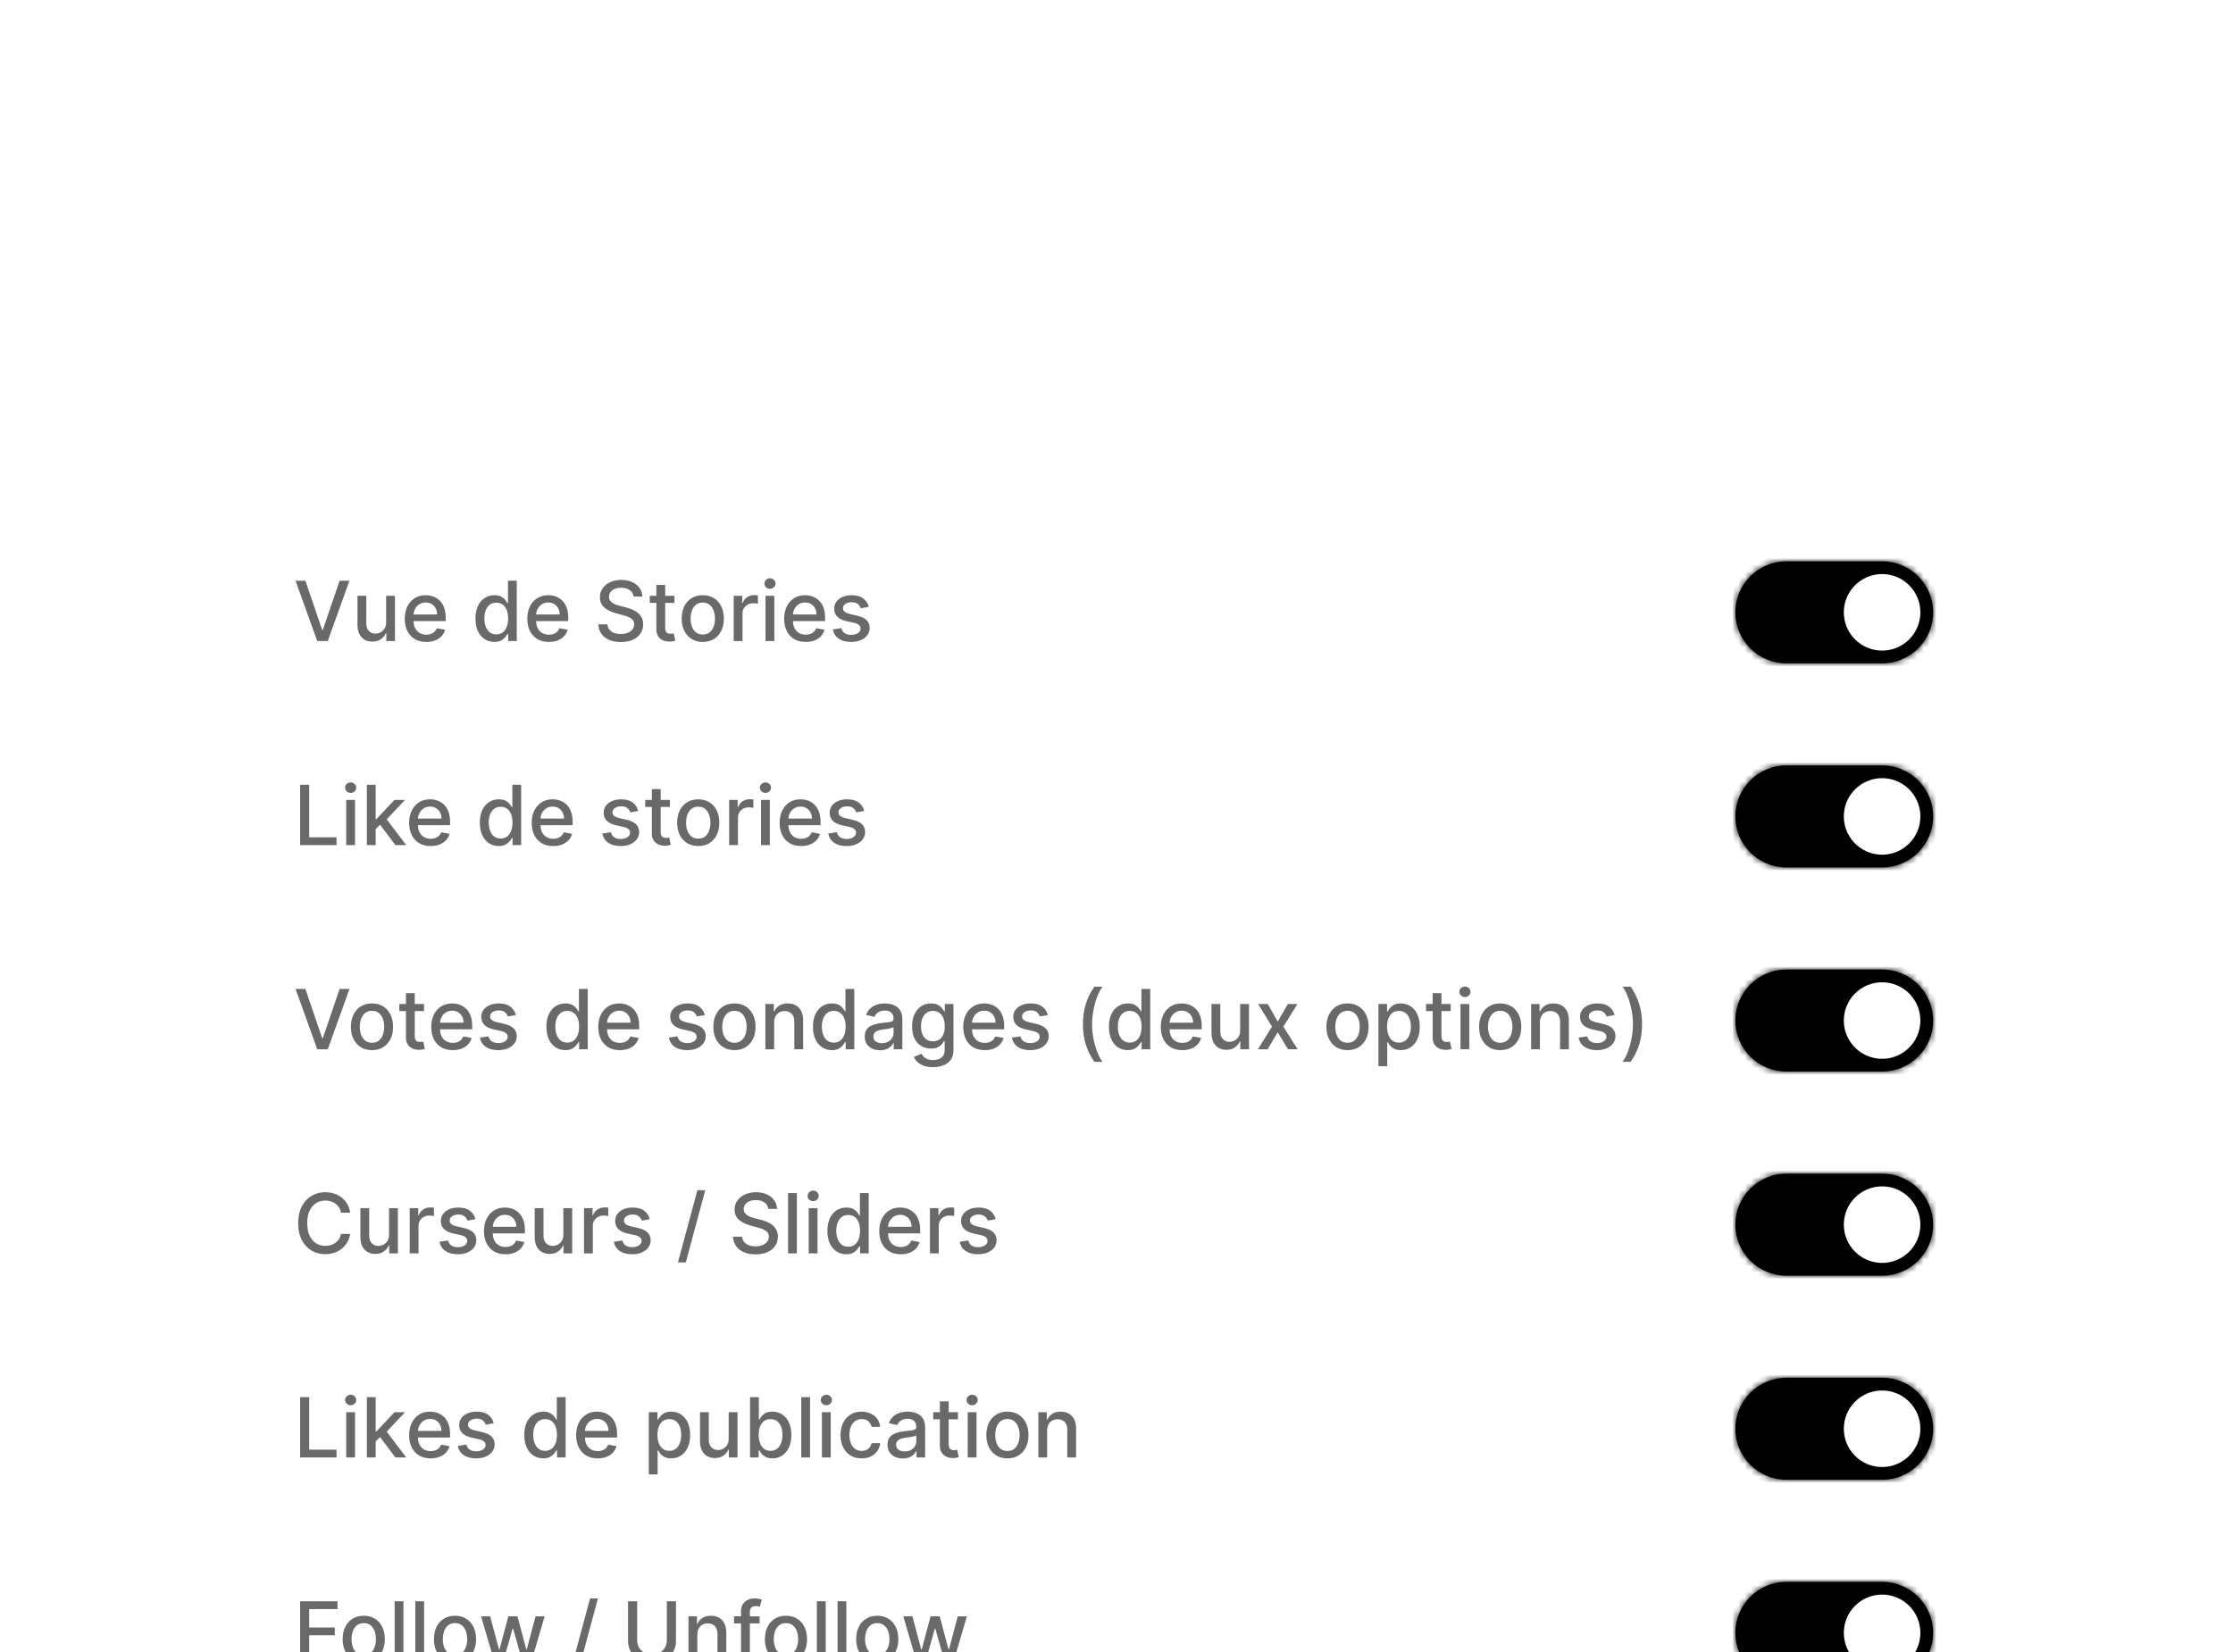 <svg width="350" height="259" viewBox="0 0 350 259" fill="none" xmlns="http://www.w3.org/2000/svg">
<g filter="url(#filter0_dddddd_1_172)">
<path d="M22 -10H327V195C327 203.837 319.837 211 311 211H38C29.163 211 22 203.837 22 195V-10Z" fill="white"/>
<path d="M47.865 14.046L50.496 21.746H50.603L53.234 14.046H54.776L51.374 23.5H49.725L46.323 14.046H47.865ZM60.522 20.559V16.409H61.907V23.5H60.55V22.272H60.476C60.313 22.651 60.051 22.966 59.691 23.218C59.334 23.468 58.89 23.592 58.357 23.592C57.902 23.592 57.498 23.492 57.148 23.292C56.8 23.089 56.526 22.789 56.326 22.392C56.129 21.995 56.031 21.504 56.031 20.919V16.409H57.411V20.753C57.411 21.236 57.545 21.621 57.812 21.907C58.08 22.194 58.428 22.337 58.856 22.337C59.114 22.337 59.371 22.272 59.627 22.143C59.885 22.014 60.099 21.818 60.268 21.556C60.441 21.295 60.525 20.962 60.522 20.559ZM66.818 23.643C66.119 23.643 65.518 23.494 65.013 23.195C64.511 22.894 64.124 22.471 63.85 21.926C63.579 21.378 63.443 20.736 63.443 20.001C63.443 19.274 63.579 18.634 63.85 18.08C64.124 17.526 64.505 17.094 64.995 16.783C65.487 16.472 66.062 16.317 66.721 16.317C67.121 16.317 67.509 16.383 67.884 16.515C68.26 16.648 68.597 16.855 68.895 17.139C69.194 17.422 69.429 17.789 69.602 18.242C69.774 18.691 69.86 19.238 69.86 19.881V20.37H64.224V19.336H68.508C68.508 18.973 68.434 18.651 68.286 18.371C68.138 18.088 67.931 17.865 67.663 17.702C67.398 17.539 67.087 17.457 66.73 17.457C66.343 17.457 66.004 17.552 65.715 17.743C65.428 17.931 65.207 18.177 65.05 18.482C64.896 18.784 64.819 19.111 64.819 19.465V20.273C64.819 20.747 64.902 21.15 65.068 21.483C65.238 21.815 65.473 22.069 65.775 22.244C66.076 22.417 66.429 22.503 66.832 22.503C67.094 22.503 67.332 22.466 67.547 22.392C67.763 22.315 67.949 22.201 68.106 22.05C68.263 21.9 68.383 21.713 68.466 21.492L69.772 21.727C69.668 22.112 69.48 22.449 69.209 22.738C68.942 23.024 68.605 23.248 68.198 23.408C67.795 23.565 67.335 23.643 66.818 23.643ZM77.487 23.639C76.914 23.639 76.403 23.492 75.954 23.2C75.508 22.904 75.157 22.484 74.901 21.94C74.649 21.392 74.523 20.735 74.523 19.968C74.523 19.202 74.651 18.547 74.906 18.002C75.165 17.457 75.519 17.04 75.968 16.751C76.417 16.461 76.927 16.317 77.496 16.317C77.936 16.317 78.29 16.391 78.558 16.538C78.829 16.683 79.038 16.852 79.186 17.046C79.336 17.24 79.453 17.411 79.536 17.559H79.62V14.046H81V23.5H79.652V22.397H79.536C79.453 22.547 79.333 22.72 79.176 22.914C79.022 23.108 78.81 23.277 78.539 23.422C78.268 23.566 77.918 23.639 77.487 23.639ZM77.791 22.461C78.188 22.461 78.524 22.357 78.798 22.147C79.075 21.935 79.284 21.641 79.426 21.266C79.57 20.89 79.643 20.453 79.643 19.954C79.643 19.462 79.572 19.031 79.43 18.662C79.289 18.293 79.081 18.005 78.807 17.799C78.533 17.592 78.195 17.489 77.791 17.489C77.376 17.489 77.03 17.597 76.753 17.812C76.476 18.028 76.266 18.322 76.125 18.694C75.986 19.067 75.917 19.487 75.917 19.954C75.917 20.428 75.988 20.855 76.129 21.233C76.271 21.612 76.48 21.912 76.757 22.134C77.037 22.352 77.382 22.461 77.791 22.461ZM86.026 23.643C85.327 23.643 84.726 23.494 84.221 23.195C83.719 22.894 83.332 22.471 83.058 21.926C82.787 21.378 82.651 20.736 82.651 20.001C82.651 19.274 82.787 18.634 83.058 18.08C83.332 17.526 83.713 17.094 84.203 16.783C84.695 16.472 85.27 16.317 85.929 16.317C86.329 16.317 86.717 16.383 87.092 16.515C87.468 16.648 87.805 16.855 88.103 17.139C88.402 17.422 88.637 17.789 88.81 18.242C88.982 18.691 89.068 19.238 89.068 19.881V20.37H83.432V19.336H87.716C87.716 18.973 87.642 18.651 87.494 18.371C87.346 18.088 87.139 17.865 86.871 17.702C86.606 17.539 86.295 17.457 85.938 17.457C85.55 17.457 85.212 17.552 84.923 17.743C84.636 17.931 84.415 18.177 84.258 18.482C84.104 18.784 84.027 19.111 84.027 19.465V20.273C84.027 20.747 84.11 21.15 84.276 21.483C84.446 21.815 84.681 22.069 84.983 22.244C85.284 22.417 85.637 22.503 86.04 22.503C86.302 22.503 86.54 22.466 86.755 22.392C86.971 22.315 87.157 22.201 87.314 22.05C87.471 21.9 87.591 21.713 87.674 21.492L88.981 21.727C88.876 22.112 88.688 22.449 88.417 22.738C88.15 23.024 87.813 23.248 87.406 23.408C87.003 23.565 86.543 23.643 86.026 23.643ZM99.308 16.529C99.258 16.092 99.055 15.754 98.698 15.514C98.341 15.27 97.892 15.149 97.35 15.149C96.962 15.149 96.627 15.21 96.344 15.334C96.061 15.454 95.841 15.62 95.684 15.832C95.53 16.041 95.453 16.28 95.453 16.548C95.453 16.772 95.505 16.966 95.61 17.129C95.718 17.292 95.858 17.429 96.03 17.54C96.205 17.648 96.393 17.739 96.593 17.812C96.793 17.883 96.986 17.942 97.17 17.988L98.094 18.228C98.395 18.302 98.704 18.402 99.021 18.528C99.338 18.654 99.632 18.82 99.903 19.027C100.174 19.233 100.392 19.488 100.559 19.793C100.728 20.098 100.813 20.462 100.813 20.887C100.813 21.423 100.674 21.898 100.397 22.314C100.123 22.729 99.725 23.057 99.201 23.297C98.681 23.537 98.052 23.657 97.313 23.657C96.605 23.657 95.993 23.545 95.476 23.32C94.959 23.095 94.554 22.777 94.262 22.364C93.969 21.949 93.808 21.456 93.777 20.887H95.208C95.236 21.229 95.347 21.513 95.541 21.741C95.737 21.966 95.988 22.134 96.293 22.244C96.601 22.352 96.938 22.406 97.304 22.406C97.707 22.406 98.066 22.343 98.38 22.217C98.697 22.087 98.946 21.909 99.128 21.681C99.309 21.45 99.4 21.181 99.4 20.873C99.4 20.593 99.32 20.364 99.16 20.185C99.003 20.007 98.789 19.859 98.518 19.742C98.25 19.625 97.947 19.522 97.609 19.433L96.492 19.128C95.734 18.922 95.134 18.619 94.691 18.219C94.251 17.819 94.031 17.289 94.031 16.631C94.031 16.086 94.179 15.61 94.474 15.204C94.77 14.798 95.17 14.482 95.674 14.258C96.179 14.03 96.749 13.916 97.382 13.916C98.023 13.916 98.587 14.028 99.077 14.253C99.569 14.478 99.957 14.787 100.24 15.181C100.523 15.572 100.671 16.021 100.683 16.529H99.308ZM105.716 16.409V17.517H101.843V16.409H105.716ZM102.882 14.71H104.262V21.418C104.262 21.686 104.302 21.887 104.382 22.023C104.462 22.155 104.565 22.246 104.692 22.295C104.821 22.341 104.961 22.364 105.112 22.364C105.222 22.364 105.319 22.357 105.403 22.341C105.486 22.326 105.55 22.314 105.596 22.304L105.846 23.445C105.766 23.475 105.652 23.506 105.504 23.537C105.356 23.571 105.172 23.589 104.95 23.592C104.587 23.599 104.248 23.534 103.934 23.398C103.621 23.263 103.367 23.054 103.173 22.771C102.979 22.488 102.882 22.132 102.882 21.704V14.71ZM110.154 23.643C109.489 23.643 108.909 23.491 108.414 23.186C107.918 22.881 107.533 22.455 107.259 21.907C106.986 21.36 106.849 20.719 106.849 19.987C106.849 19.251 106.986 18.608 107.259 18.057C107.533 17.506 107.918 17.078 108.414 16.774C108.909 16.469 109.489 16.317 110.154 16.317C110.819 16.317 111.399 16.469 111.894 16.774C112.39 17.078 112.775 17.506 113.049 18.057C113.322 18.608 113.459 19.251 113.459 19.987C113.459 20.719 113.322 21.36 113.049 21.907C112.775 22.455 112.39 22.881 111.894 23.186C111.399 23.491 110.819 23.643 110.154 23.643ZM110.159 22.484C110.59 22.484 110.947 22.37 111.23 22.143C111.513 21.915 111.722 21.612 111.858 21.233C111.996 20.855 112.065 20.438 112.065 19.982C112.065 19.53 111.996 19.114 111.858 18.736C111.722 18.354 111.513 18.048 111.23 17.817C110.947 17.586 110.59 17.471 110.159 17.471C109.725 17.471 109.365 17.586 109.078 17.817C108.795 18.048 108.584 18.354 108.446 18.736C108.311 19.114 108.243 19.53 108.243 19.982C108.243 20.438 108.311 20.855 108.446 21.233C108.584 21.612 108.795 21.915 109.078 22.143C109.365 22.37 109.725 22.484 110.159 22.484ZM115 23.5V16.409H116.334V17.535H116.408C116.537 17.154 116.765 16.854 117.091 16.635C117.421 16.414 117.793 16.303 118.209 16.303C118.295 16.303 118.396 16.306 118.513 16.312C118.633 16.318 118.727 16.326 118.795 16.335V17.655C118.74 17.64 118.641 17.623 118.499 17.605C118.358 17.583 118.216 17.572 118.075 17.572C117.749 17.572 117.458 17.642 117.202 17.78C116.95 17.916 116.75 18.105 116.602 18.348C116.454 18.588 116.381 18.862 116.381 19.17V23.5H115ZM119.989 23.5V16.409H121.37V23.5H119.989ZM120.687 15.315C120.446 15.315 120.24 15.235 120.068 15.075C119.899 14.912 119.814 14.718 119.814 14.493C119.814 14.265 119.899 14.072 120.068 13.912C120.24 13.748 120.446 13.667 120.687 13.667C120.927 13.667 121.131 13.748 121.301 13.912C121.473 14.072 121.559 14.265 121.559 14.493C121.559 14.718 121.473 14.912 121.301 15.075C121.131 15.235 120.927 15.315 120.687 15.315ZM126.283 23.643C125.584 23.643 124.983 23.494 124.478 23.195C123.976 22.894 123.588 22.471 123.314 21.926C123.044 21.378 122.908 20.736 122.908 20.001C122.908 19.274 123.044 18.634 123.314 18.08C123.588 17.526 123.97 17.094 124.459 16.783C124.952 16.472 125.527 16.317 126.186 16.317C126.586 16.317 126.974 16.383 127.349 16.515C127.725 16.648 128.062 16.855 128.36 17.139C128.659 17.422 128.894 17.789 129.067 18.242C129.239 18.691 129.325 19.238 129.325 19.881V20.37H123.688V19.336H127.972C127.972 18.973 127.899 18.651 127.751 18.371C127.603 18.088 127.395 17.865 127.128 17.702C126.863 17.539 126.552 17.457 126.195 17.457C125.807 17.457 125.469 17.552 125.18 17.743C124.893 17.931 124.672 18.177 124.515 18.482C124.361 18.784 124.284 19.111 124.284 19.465V20.273C124.284 20.747 124.367 21.15 124.533 21.483C124.702 21.815 124.938 22.069 125.24 22.244C125.541 22.417 125.894 22.503 126.297 22.503C126.558 22.503 126.797 22.466 127.012 22.392C127.228 22.315 127.414 22.201 127.571 22.05C127.728 21.9 127.848 21.713 127.931 21.492L129.237 21.727C129.133 22.112 128.945 22.449 128.674 22.738C128.406 23.024 128.069 23.248 127.663 23.408C127.26 23.565 126.8 23.643 126.283 23.643ZM136.17 18.14L134.919 18.362C134.867 18.202 134.784 18.049 134.67 17.905C134.559 17.76 134.408 17.642 134.217 17.549C134.027 17.457 133.788 17.411 133.502 17.411C133.111 17.411 132.785 17.499 132.523 17.674C132.262 17.846 132.131 18.07 132.131 18.343C132.131 18.58 132.218 18.771 132.394 18.916C132.569 19.061 132.852 19.179 133.243 19.271L134.37 19.53C135.022 19.681 135.508 19.913 135.829 20.227C136.149 20.541 136.309 20.949 136.309 21.45C136.309 21.875 136.186 22.254 135.939 22.586C135.696 22.915 135.356 23.174 134.919 23.361C134.485 23.549 133.982 23.643 133.41 23.643C132.616 23.643 131.968 23.474 131.466 23.135C130.964 22.794 130.657 22.309 130.543 21.681L131.877 21.478C131.96 21.826 132.131 22.089 132.389 22.267C132.648 22.443 132.985 22.53 133.4 22.53C133.853 22.53 134.214 22.437 134.485 22.249C134.756 22.058 134.891 21.826 134.891 21.552C134.891 21.33 134.808 21.144 134.642 20.993C134.479 20.842 134.228 20.729 133.89 20.652L132.689 20.389C132.028 20.238 131.538 19.998 131.221 19.668C130.907 19.339 130.75 18.922 130.75 18.417C130.75 17.999 130.867 17.633 131.101 17.319C131.335 17.005 131.658 16.76 132.071 16.584C132.483 16.406 132.956 16.317 133.488 16.317C134.254 16.317 134.858 16.483 135.298 16.815C135.738 17.145 136.029 17.586 136.17 18.14Z" fill="#696969"/>
<mask id="path-3-inside-1_1_172" fill="white">
<path d="M272 19C272 14.582 275.582 11 280 11H295C299.418 11 303 14.582 303 19C303 23.418 299.418 27 295 27H280C275.582 27 272 23.418 272 19Z"/>
</mask>
<path d="M272 19C272 14.582 275.582 11 280 11H295C299.418 11 303 14.582 303 19C303 23.418 299.418 27 295 27H280C275.582 27 272 23.418 272 19Z" fill="url(#paint0_linear_1_172)"/>
<path d="M280 12H295V10H280V12ZM295 26H280V28H295V26ZM280 26C276.134 26 273 22.866 273 19H271C271 23.971 275.029 28 280 28V26ZM302 19C302 22.866 298.866 26 295 26V28C299.971 28 304 23.971 304 19H302ZM295 12C298.866 12 302 15.134 302 19H304C304 14.029 299.971 10 295 10V12ZM280 10C275.029 10 271 14.029 271 19H273C273 15.134 276.134 12 280 12V10Z" fill="url(#paint1_linear_1_172)" mask="url(#path-3-inside-1_1_172)"/>
<circle cx="295" cy="19" r="6" fill="white"/>
<path d="M47.039 55.5V46.045H48.465V54.272H52.749V55.5H47.039ZM54.266 55.5V48.409H55.646V55.5H54.266ZM54.963 47.315C54.723 47.315 54.517 47.235 54.344 47.075C54.175 46.912 54.09 46.718 54.09 46.493C54.09 46.266 54.175 46.072 54.344 45.912C54.517 45.748 54.723 45.667 54.963 45.667C55.203 45.667 55.408 45.748 55.577 45.912C55.749 46.072 55.835 46.266 55.835 46.493C55.835 46.718 55.749 46.912 55.577 47.075C55.408 47.235 55.203 47.315 54.963 47.315ZM58.773 53.095L58.763 51.41H59.004L61.829 48.409H63.481L60.259 51.825H60.042L58.773 53.095ZM57.503 55.5V46.045H58.883V55.5H57.503ZM61.981 55.5L59.442 52.13L60.393 51.165L63.675 55.5H61.981ZM67.504 55.643C66.805 55.643 66.203 55.494 65.698 55.195C65.197 54.894 64.809 54.471 64.535 53.926C64.264 53.378 64.129 52.736 64.129 52.001C64.129 51.274 64.264 50.634 64.535 50.08C64.809 49.526 65.191 49.094 65.68 48.783C66.172 48.472 66.748 48.317 67.407 48.317C67.807 48.317 68.195 48.383 68.57 48.515C68.945 48.648 69.282 48.855 69.581 49.139C69.879 49.422 70.115 49.789 70.287 50.242C70.46 50.691 70.546 51.237 70.546 51.881V52.37H64.909V51.336H69.193C69.193 50.973 69.119 50.651 68.972 50.371C68.824 50.088 68.616 49.865 68.348 49.702C68.084 49.539 67.773 49.457 67.416 49.457C67.028 49.457 66.689 49.552 66.4 49.743C66.114 49.931 65.892 50.177 65.735 50.482C65.582 50.783 65.505 51.111 65.505 51.465V52.273C65.505 52.747 65.588 53.15 65.754 53.483C65.923 53.815 66.159 54.069 66.46 54.244C66.762 54.417 67.114 54.503 67.517 54.503C67.779 54.503 68.017 54.466 68.233 54.392C68.448 54.315 68.635 54.201 68.791 54.05C68.948 53.9 69.069 53.713 69.152 53.492L70.458 53.727C70.353 54.112 70.166 54.449 69.895 54.738C69.627 55.025 69.29 55.248 68.884 55.408C68.481 55.565 68.021 55.643 67.504 55.643ZM78.172 55.639C77.6 55.639 77.089 55.492 76.64 55.2C76.193 54.904 75.842 54.484 75.587 53.94C75.335 53.392 75.209 52.735 75.209 51.968C75.209 51.202 75.336 50.547 75.592 50.002C75.85 49.457 76.204 49.04 76.653 48.751C77.103 48.461 77.612 48.317 78.181 48.317C78.622 48.317 78.975 48.391 79.243 48.538C79.514 48.683 79.723 48.852 79.871 49.046C80.022 49.24 80.139 49.411 80.222 49.559H80.305V46.045H81.685V55.5H80.337V54.397H80.222C80.139 54.547 80.019 54.72 79.862 54.914C79.708 55.108 79.496 55.277 79.225 55.422C78.954 55.566 78.603 55.639 78.172 55.639ZM78.477 54.461C78.874 54.461 79.209 54.357 79.483 54.147C79.76 53.935 79.97 53.641 80.111 53.266C80.256 52.89 80.328 52.453 80.328 51.955C80.328 51.462 80.257 51.031 80.116 50.662C79.974 50.293 79.766 50.005 79.493 49.799C79.219 49.592 78.88 49.489 78.477 49.489C78.061 49.489 77.715 49.597 77.438 49.812C77.161 50.028 76.952 50.322 76.81 50.694C76.672 51.067 76.603 51.487 76.603 51.955C76.603 52.428 76.673 52.855 76.815 53.233C76.957 53.612 77.166 53.912 77.443 54.133C77.723 54.352 78.068 54.461 78.477 54.461ZM86.712 55.643C86.013 55.643 85.411 55.494 84.906 55.195C84.405 54.894 84.017 54.471 83.743 53.926C83.472 53.378 83.337 52.736 83.337 52.001C83.337 51.274 83.472 50.634 83.743 50.08C84.017 49.526 84.399 49.094 84.888 48.783C85.38 48.472 85.956 48.317 86.615 48.317C87.015 48.317 87.403 48.383 87.778 48.515C88.153 48.648 88.49 48.855 88.789 49.139C89.088 49.422 89.323 49.789 89.495 50.242C89.668 50.691 89.754 51.237 89.754 51.881V52.37H84.117V51.336H88.401C88.401 50.973 88.327 50.651 88.18 50.371C88.032 50.088 87.824 49.865 87.556 49.702C87.292 49.539 86.981 49.457 86.624 49.457C86.236 49.457 85.897 49.552 85.608 49.743C85.322 49.931 85.1 50.177 84.943 50.482C84.79 50.783 84.713 51.111 84.713 51.465V52.273C84.713 52.747 84.796 53.15 84.962 53.483C85.131 53.815 85.367 54.069 85.668 54.244C85.97 54.417 86.322 54.503 86.725 54.503C86.987 54.503 87.225 54.466 87.441 54.392C87.656 54.315 87.843 54.201 88 54.05C88.156 53.9 88.276 53.713 88.36 53.492L89.666 53.727C89.561 54.112 89.374 54.449 89.103 54.738C88.835 55.025 88.498 55.248 88.092 55.408C87.689 55.565 87.229 55.643 86.712 55.643ZM100.039 50.14L98.788 50.362C98.736 50.202 98.653 50.05 98.539 49.905C98.428 49.76 98.277 49.642 98.087 49.549C97.896 49.457 97.657 49.411 97.371 49.411C96.98 49.411 96.654 49.499 96.392 49.674C96.131 49.846 96 50.069 96 50.343C96 50.58 96.088 50.771 96.263 50.916C96.439 51.06 96.722 51.179 97.112 51.271L98.239 51.53C98.891 51.681 99.378 51.913 99.698 52.227C100.018 52.541 100.178 52.949 100.178 53.45C100.178 53.875 100.055 54.254 99.808 54.586C99.565 54.915 99.225 55.174 98.788 55.361C98.354 55.549 97.851 55.643 97.279 55.643C96.485 55.643 95.837 55.474 95.335 55.135C94.834 54.794 94.526 54.309 94.412 53.681L95.746 53.478C95.829 53.826 96 54.089 96.258 54.267C96.517 54.443 96.854 54.531 97.269 54.531C97.722 54.531 98.084 54.437 98.354 54.249C98.625 54.058 98.761 53.826 98.761 53.552C98.761 53.33 98.677 53.144 98.511 52.993C98.348 52.842 98.097 52.729 97.759 52.652L96.558 52.389C95.897 52.238 95.407 51.998 95.091 51.668C94.776 51.339 94.62 50.922 94.62 50.417C94.62 49.999 94.737 49.633 94.97 49.319C95.204 49.005 95.528 48.76 95.94 48.584C96.352 48.406 96.825 48.317 97.357 48.317C98.124 48.317 98.727 48.483 99.167 48.815C99.607 49.145 99.898 49.586 100.039 50.14ZM105.006 48.409V49.517H101.132V48.409H105.006ZM102.171 46.71H103.551V53.418C103.551 53.686 103.591 53.887 103.671 54.023C103.751 54.155 103.854 54.246 103.981 54.295C104.11 54.341 104.25 54.364 104.401 54.364C104.512 54.364 104.608 54.357 104.692 54.341C104.775 54.326 104.839 54.314 104.885 54.304L105.135 55.445C105.055 55.475 104.941 55.506 104.793 55.537C104.645 55.571 104.461 55.589 104.239 55.592C103.876 55.599 103.537 55.534 103.224 55.398C102.91 55.263 102.656 55.054 102.462 54.771C102.268 54.487 102.171 54.132 102.171 53.704V46.71ZM109.443 55.643C108.778 55.643 108.198 55.491 107.703 55.186C107.207 54.881 106.822 54.455 106.549 53.907C106.275 53.359 106.138 52.719 106.138 51.987C106.138 51.251 106.275 50.608 106.549 50.057C106.822 49.506 107.207 49.078 107.703 48.774C108.198 48.469 108.778 48.317 109.443 48.317C110.108 48.317 110.688 48.469 111.184 48.774C111.679 49.078 112.064 49.506 112.338 50.057C112.612 50.608 112.748 51.251 112.748 51.987C112.748 52.719 112.612 53.359 112.338 53.907C112.064 54.455 111.679 54.881 111.184 55.186C110.688 55.491 110.108 55.643 109.443 55.643ZM109.448 54.484C109.879 54.484 110.236 54.37 110.519 54.143C110.802 53.915 111.011 53.612 111.147 53.233C111.285 52.855 111.354 52.438 111.354 51.982C111.354 51.53 111.285 51.114 111.147 50.736C111.011 50.354 110.802 50.048 110.519 49.817C110.236 49.586 109.879 49.471 109.448 49.471C109.014 49.471 108.654 49.586 108.367 49.817C108.084 50.048 107.873 50.354 107.735 50.736C107.6 51.114 107.532 51.53 107.532 51.982C107.532 52.438 107.6 52.855 107.735 53.233C107.873 53.612 108.084 53.915 108.367 54.143C108.654 54.37 109.014 54.484 109.448 54.484ZM114.289 55.5V48.409H115.623V49.535H115.697C115.827 49.154 116.054 48.854 116.381 48.635C116.71 48.414 117.082 48.303 117.498 48.303C117.584 48.303 117.685 48.306 117.802 48.312C117.922 48.318 118.016 48.326 118.084 48.335V49.656C118.029 49.64 117.93 49.623 117.789 49.605C117.647 49.583 117.505 49.572 117.364 49.572C117.038 49.572 116.747 49.642 116.491 49.78C116.239 49.916 116.039 50.105 115.891 50.348C115.743 50.588 115.67 50.862 115.67 51.17V55.5H114.289ZM119.278 55.5V48.409H120.659V55.5H119.278ZM119.976 47.315C119.736 47.315 119.529 47.235 119.357 47.075C119.188 46.912 119.103 46.718 119.103 46.493C119.103 46.266 119.188 46.072 119.357 45.912C119.529 45.748 119.736 45.667 119.976 45.667C120.216 45.667 120.42 45.748 120.59 45.912C120.762 46.072 120.848 46.266 120.848 46.493C120.848 46.718 120.762 46.912 120.59 47.075C120.42 47.235 120.216 47.315 119.976 47.315ZM125.572 55.643C124.873 55.643 124.272 55.494 123.767 55.195C123.265 54.894 122.877 54.471 122.604 53.926C122.333 53.378 122.197 52.736 122.197 52.001C122.197 51.274 122.333 50.634 122.604 50.08C122.877 49.526 123.259 49.094 123.748 48.783C124.241 48.472 124.816 48.317 125.475 48.317C125.875 48.317 126.263 48.383 126.638 48.515C127.014 48.648 127.351 48.855 127.649 49.139C127.948 49.422 128.183 49.789 128.356 50.242C128.528 50.691 128.614 51.237 128.614 51.881V52.37H122.977V51.336H127.262C127.262 50.973 127.188 50.651 127.04 50.371C126.892 50.088 126.684 49.865 126.417 49.702C126.152 49.539 125.841 49.457 125.484 49.457C125.096 49.457 124.758 49.552 124.469 49.743C124.182 49.931 123.961 50.177 123.804 50.482C123.65 50.783 123.573 51.111 123.573 51.465V52.273C123.573 52.747 123.656 53.15 123.822 53.483C123.992 53.815 124.227 54.069 124.529 54.244C124.83 54.417 125.183 54.503 125.586 54.503C125.847 54.503 126.086 54.466 126.301 54.392C126.517 54.315 126.703 54.201 126.86 54.05C127.017 53.9 127.137 53.713 127.22 53.492L128.526 53.727C128.422 54.112 128.234 54.449 127.963 54.738C127.695 55.025 127.358 55.248 126.952 55.408C126.549 55.565 126.089 55.643 125.572 55.643ZM135.459 50.14L134.208 50.362C134.156 50.202 134.073 50.05 133.959 49.905C133.848 49.76 133.697 49.642 133.506 49.549C133.316 49.457 133.077 49.411 132.791 49.411C132.4 49.411 132.074 49.499 131.812 49.674C131.551 49.846 131.42 50.069 131.42 50.343C131.42 50.58 131.508 50.771 131.683 50.916C131.858 51.06 132.142 51.179 132.532 51.271L133.659 51.53C134.311 51.681 134.798 51.913 135.118 52.227C135.438 52.541 135.598 52.949 135.598 53.45C135.598 53.875 135.475 54.254 135.228 54.586C134.985 54.915 134.645 55.174 134.208 55.361C133.774 55.549 133.271 55.643 132.699 55.643C131.905 55.643 131.257 55.474 130.755 55.135C130.253 54.794 129.946 54.309 129.832 53.681L131.166 53.478C131.249 53.826 131.42 54.089 131.678 54.267C131.937 54.443 132.274 54.531 132.689 54.531C133.142 54.531 133.503 54.437 133.774 54.249C134.045 54.058 134.18 53.826 134.18 53.552C134.18 53.33 134.097 53.144 133.931 52.993C133.768 52.842 133.517 52.729 133.179 52.652L131.978 52.389C131.317 52.238 130.827 51.998 130.51 51.668C130.196 51.339 130.04 50.922 130.04 50.417C130.04 49.999 130.156 49.633 130.39 49.319C130.624 49.005 130.947 48.76 131.36 48.584C131.772 48.406 132.245 48.317 132.777 48.317C133.543 48.317 134.147 48.483 134.587 48.815C135.027 49.145 135.318 49.586 135.459 50.14Z" fill="#696969"/>
<mask id="path-7-inside-2_1_172" fill="white">
<path d="M272 51C272 46.582 275.582 43 280 43H295C299.418 43 303 46.582 303 51C303 55.418 299.418 59 295 59H280C275.582 59 272 55.418 272 51Z"/>
</mask>
<path d="M272 51C272 46.582 275.582 43 280 43H295C299.418 43 303 46.582 303 51C303 55.418 299.418 59 295 59H280C275.582 59 272 55.418 272 51Z" fill="url(#paint2_linear_1_172)"/>
<path d="M280 44H295V42H280V44ZM295 58H280V60H295V58ZM280 58C276.134 58 273 54.866 273 51H271C271 55.971 275.029 60 280 60V58ZM302 51C302 54.866 298.866 58 295 58V60C299.971 60 304 55.971 304 51H302ZM295 44C298.866 44 302 47.134 302 51H304C304 46.029 299.971 42 295 42V44ZM280 42C275.029 42 271 46.029 271 51H273C273 47.134 276.134 44 280 44V42Z" fill="url(#paint3_linear_1_172)" mask="url(#path-7-inside-2_1_172)"/>
<circle cx="295" cy="51" r="6" fill="white"/>
<path d="M47.865 78.046L50.496 85.746H50.603L53.234 78.046H54.776L51.374 87.5H49.725L46.323 78.046H47.865ZM58.306 87.643C57.642 87.643 57.062 87.491 56.566 87.186C56.071 86.881 55.686 86.455 55.412 85.907C55.138 85.359 55.001 84.719 55.001 83.987C55.001 83.251 55.138 82.608 55.412 82.057C55.686 81.506 56.071 81.079 56.566 80.774C57.062 80.469 57.642 80.317 58.306 80.317C58.971 80.317 59.551 80.469 60.047 80.774C60.542 81.079 60.927 81.506 61.201 82.057C61.475 82.608 61.612 83.251 61.612 83.987C61.612 84.719 61.475 85.359 61.201 85.907C60.927 86.455 60.542 86.881 60.047 87.186C59.551 87.491 58.971 87.643 58.306 87.643ZM58.311 86.484C58.742 86.484 59.099 86.371 59.382 86.143C59.665 85.915 59.874 85.612 60.01 85.233C60.148 84.855 60.218 84.438 60.218 83.982C60.218 83.53 60.148 83.114 60.01 82.736C59.874 82.354 59.665 82.048 59.382 81.817C59.099 81.586 58.742 81.471 58.311 81.471C57.877 81.471 57.517 81.586 57.231 81.817C56.948 82.048 56.737 82.354 56.598 82.736C56.463 83.114 56.395 83.53 56.395 83.982C56.395 84.438 56.463 84.855 56.598 85.233C56.737 85.612 56.948 85.915 57.231 86.143C57.517 86.371 57.877 86.484 58.311 86.484ZM66.463 80.409V81.517H62.589V80.409H66.463ZM63.628 78.71H65.008V85.418C65.008 85.686 65.048 85.887 65.128 86.023C65.208 86.155 65.311 86.246 65.438 86.295C65.567 86.341 65.707 86.364 65.858 86.364C65.969 86.364 66.066 86.357 66.149 86.341C66.232 86.326 66.296 86.314 66.343 86.304L66.592 87.445C66.512 87.475 66.398 87.506 66.25 87.537C66.103 87.571 65.918 87.589 65.696 87.592C65.333 87.599 64.995 87.534 64.681 87.398C64.367 87.263 64.113 87.054 63.919 86.771C63.725 86.487 63.628 86.132 63.628 85.704V78.71ZM70.969 87.643C70.271 87.643 69.669 87.494 69.164 87.195C68.663 86.894 68.275 86.471 68.001 85.926C67.73 85.378 67.595 84.736 67.595 84.001C67.595 83.274 67.73 82.634 68.001 82.08C68.275 81.526 68.656 81.094 69.146 80.783C69.638 80.472 70.214 80.317 70.872 80.317C71.272 80.317 71.66 80.383 72.036 80.515C72.411 80.648 72.748 80.855 73.047 81.138C73.345 81.422 73.581 81.789 73.753 82.242C73.925 82.691 74.012 83.237 74.012 83.881V84.37H68.375V83.336H72.659C72.659 82.973 72.585 82.651 72.437 82.371C72.29 82.088 72.082 81.865 71.814 81.702C71.549 81.539 71.239 81.457 70.882 81.457C70.494 81.457 70.155 81.552 69.866 81.743C69.58 81.931 69.358 82.177 69.201 82.482C69.047 82.784 68.97 83.111 68.97 83.465V84.273C68.97 84.747 69.053 85.15 69.22 85.483C69.389 85.815 69.624 86.069 69.926 86.244C70.228 86.417 70.58 86.503 70.983 86.503C71.245 86.503 71.483 86.466 71.699 86.392C71.914 86.315 72.1 86.201 72.257 86.05C72.414 85.9 72.534 85.713 72.618 85.492L73.924 85.727C73.819 86.112 73.632 86.449 73.361 86.738C73.093 87.025 72.756 87.248 72.35 87.408C71.947 87.565 71.486 87.643 70.969 87.643ZM80.857 82.14L79.606 82.362C79.553 82.202 79.47 82.049 79.356 81.905C79.246 81.76 79.095 81.642 78.904 81.549C78.713 81.457 78.475 81.411 78.188 81.411C77.797 81.411 77.471 81.499 77.21 81.674C76.948 81.846 76.817 82.07 76.817 82.343C76.817 82.58 76.905 82.771 77.08 82.916C77.256 83.061 77.539 83.179 77.93 83.271L79.056 83.53C79.709 83.681 80.195 83.913 80.515 84.227C80.835 84.541 80.995 84.949 80.995 85.45C80.995 85.875 80.872 86.254 80.626 86.586C80.383 86.915 80.043 87.174 79.606 87.362C79.172 87.549 78.668 87.643 78.096 87.643C77.302 87.643 76.654 87.474 76.153 87.135C75.651 86.794 75.343 86.309 75.229 85.681L76.563 85.478C76.647 85.826 76.817 86.089 77.076 86.267C77.334 86.443 77.671 86.531 78.087 86.531C78.539 86.531 78.901 86.437 79.172 86.249C79.442 86.058 79.578 85.826 79.578 85.552C79.578 85.33 79.495 85.144 79.329 84.993C79.165 84.842 78.915 84.729 78.576 84.652L77.376 84.388C76.714 84.238 76.225 83.998 75.908 83.668C75.594 83.339 75.437 82.922 75.437 82.417C75.437 81.999 75.554 81.632 75.788 81.319C76.022 81.005 76.345 80.76 76.757 80.585C77.17 80.406 77.642 80.317 78.174 80.317C78.941 80.317 79.544 80.483 79.984 80.815C80.424 81.145 80.715 81.586 80.857 82.14ZM88.608 87.638C88.035 87.638 87.524 87.492 87.075 87.2C86.629 86.904 86.278 86.484 86.022 85.94C85.77 85.392 85.644 84.735 85.644 83.968C85.644 83.202 85.772 82.546 86.027 82.002C86.286 81.457 86.64 81.04 87.089 80.751C87.538 80.461 88.048 80.317 88.617 80.317C89.057 80.317 89.411 80.391 89.679 80.538C89.95 80.683 90.159 80.852 90.307 81.046C90.457 81.24 90.574 81.411 90.657 81.559H90.741V78.046H92.121V87.5H90.773V86.397H90.657C90.574 86.547 90.454 86.72 90.297 86.914C90.144 87.108 89.931 87.277 89.66 87.421C89.389 87.566 89.039 87.638 88.608 87.638ZM88.912 86.461C89.309 86.461 89.645 86.357 89.919 86.147C90.196 85.935 90.405 85.641 90.547 85.266C90.691 84.89 90.764 84.453 90.764 83.954C90.764 83.462 90.693 83.031 90.551 82.662C90.41 82.293 90.202 82.005 89.928 81.799C89.654 81.592 89.316 81.489 88.912 81.489C88.497 81.489 88.151 81.597 87.874 81.812C87.597 82.028 87.388 82.322 87.246 82.694C87.107 83.067 87.038 83.487 87.038 83.954C87.038 84.428 87.109 84.855 87.251 85.233C87.392 85.612 87.601 85.912 87.878 86.133C88.158 86.352 88.503 86.461 88.912 86.461ZM97.147 87.643C96.448 87.643 95.847 87.494 95.342 87.195C94.84 86.894 94.453 86.471 94.179 85.926C93.908 85.378 93.772 84.736 93.772 84.001C93.772 83.274 93.908 82.634 94.179 82.08C94.453 81.526 94.834 81.094 95.324 80.783C95.816 80.472 96.391 80.317 97.05 80.317C97.45 80.317 97.838 80.383 98.213 80.515C98.589 80.648 98.926 80.855 99.225 81.138C99.523 81.422 99.758 81.789 99.931 82.242C100.103 82.691 100.189 83.237 100.189 83.881V84.37H94.553V83.336H98.837C98.837 82.973 98.763 82.651 98.615 82.371C98.467 82.088 98.26 81.865 97.992 81.702C97.727 81.539 97.416 81.457 97.059 81.457C96.672 81.457 96.333 81.552 96.044 81.743C95.757 81.931 95.536 82.177 95.379 82.482C95.225 82.784 95.148 83.111 95.148 83.465V84.273C95.148 84.747 95.231 85.15 95.397 85.483C95.567 85.815 95.802 86.069 96.104 86.244C96.405 86.417 96.758 86.503 97.161 86.503C97.423 86.503 97.661 86.466 97.876 86.392C98.092 86.315 98.278 86.201 98.435 86.05C98.592 85.9 98.712 85.713 98.795 85.492L100.102 85.727C99.997 86.112 99.809 86.449 99.538 86.738C99.271 87.025 98.934 87.248 98.527 87.408C98.124 87.565 97.664 87.643 97.147 87.643ZM110.475 82.14L109.224 82.362C109.171 82.202 109.088 82.049 108.975 81.905C108.864 81.76 108.713 81.642 108.522 81.549C108.331 81.457 108.093 81.411 107.807 81.411C107.416 81.411 107.089 81.499 106.828 81.674C106.566 81.846 106.435 82.07 106.435 82.343C106.435 82.58 106.523 82.771 106.699 82.916C106.874 83.061 107.157 83.179 107.548 83.271L108.674 83.53C109.327 83.681 109.813 83.913 110.133 84.227C110.453 84.541 110.613 84.949 110.613 85.45C110.613 85.875 110.49 86.254 110.244 86.586C110.001 86.915 109.661 87.174 109.224 87.362C108.79 87.549 108.287 87.643 107.714 87.643C106.92 87.643 106.272 87.474 105.771 87.135C105.269 86.794 104.961 86.309 104.847 85.681L106.182 85.478C106.265 85.826 106.435 86.089 106.694 86.267C106.953 86.443 107.29 86.531 107.705 86.531C108.157 86.531 108.519 86.437 108.79 86.249C109.061 86.058 109.196 85.826 109.196 85.552C109.196 85.33 109.113 85.144 108.947 84.993C108.784 84.842 108.533 84.729 108.194 84.652L106.994 84.388C106.332 84.238 105.843 83.998 105.526 83.668C105.212 83.339 105.055 82.922 105.055 82.417C105.055 81.999 105.172 81.632 105.406 81.319C105.64 81.005 105.963 80.76 106.375 80.585C106.788 80.406 107.26 80.317 107.793 80.317C108.559 80.317 109.162 80.483 109.602 80.815C110.042 81.145 110.333 81.586 110.475 82.14ZM115.118 87.643C114.453 87.643 113.873 87.491 113.377 87.186C112.882 86.881 112.497 86.455 112.223 85.907C111.949 85.359 111.812 84.719 111.812 83.987C111.812 83.251 111.949 82.608 112.223 82.057C112.497 81.506 112.882 81.079 113.377 80.774C113.873 80.469 114.453 80.317 115.118 80.317C115.783 80.317 116.363 80.469 116.858 80.774C117.354 81.079 117.739 81.506 118.012 82.057C118.286 82.608 118.423 83.251 118.423 83.987C118.423 84.719 118.286 85.359 118.012 85.907C117.739 86.455 117.354 86.881 116.858 87.186C116.363 87.491 115.783 87.643 115.118 87.643ZM115.123 86.484C115.553 86.484 115.91 86.371 116.194 86.143C116.477 85.915 116.686 85.612 116.821 85.233C116.96 84.855 117.029 84.438 117.029 83.982C117.029 83.53 116.96 83.114 116.821 82.736C116.686 82.354 116.477 82.048 116.194 81.817C115.91 81.586 115.553 81.471 115.123 81.471C114.689 81.471 114.328 81.586 114.042 81.817C113.759 82.048 113.548 82.354 113.41 82.736C113.274 83.114 113.207 83.53 113.207 83.982C113.207 84.438 113.274 84.855 113.41 85.233C113.548 85.612 113.759 85.915 114.042 86.143C114.328 86.371 114.689 86.484 115.123 86.484ZM121.344 83.29V87.5H119.964V80.409H121.289V81.563H121.377C121.54 81.188 121.795 80.886 122.143 80.658C122.494 80.431 122.936 80.317 123.468 80.317C123.951 80.317 124.374 80.418 124.737 80.621C125.101 80.822 125.382 81.12 125.582 81.517C125.782 81.914 125.882 82.405 125.882 82.99V87.5H124.502V83.156C124.502 82.642 124.368 82.24 124.1 81.951C123.833 81.659 123.465 81.512 122.997 81.512C122.677 81.512 122.392 81.582 122.143 81.72C121.897 81.859 121.701 82.062 121.557 82.329C121.415 82.594 121.344 82.914 121.344 83.29ZM130.388 87.638C129.816 87.638 129.305 87.492 128.855 87.2C128.409 86.904 128.058 86.484 127.803 85.94C127.55 85.392 127.424 84.735 127.424 83.968C127.424 83.202 127.552 82.546 127.807 82.002C128.066 81.457 128.42 81.04 128.869 80.751C129.319 80.461 129.828 80.317 130.397 80.317C130.837 80.317 131.191 80.391 131.459 80.538C131.73 80.683 131.939 80.852 132.087 81.046C132.238 81.24 132.355 81.411 132.438 81.559H132.521V78.046H133.901V87.5H132.553V86.397H132.438C132.355 86.547 132.235 86.72 132.078 86.914C131.924 87.108 131.711 87.277 131.441 87.421C131.17 87.566 130.819 87.638 130.388 87.638ZM130.693 86.461C131.09 86.461 131.425 86.357 131.699 86.147C131.976 85.935 132.185 85.641 132.327 85.266C132.472 84.89 132.544 84.453 132.544 83.954C132.544 83.462 132.473 83.031 132.332 82.662C132.19 82.293 131.982 82.005 131.708 81.799C131.434 81.592 131.096 81.489 130.693 81.489C130.277 81.489 129.931 81.597 129.654 81.812C129.377 82.028 129.168 82.322 129.026 82.694C128.888 83.067 128.818 83.487 128.818 83.954C128.818 84.428 128.889 84.855 129.031 85.233C129.172 85.612 129.382 85.912 129.659 86.133C129.939 86.352 130.283 86.461 130.693 86.461ZM137.935 87.657C137.485 87.657 137.079 87.574 136.716 87.408C136.353 87.238 136.065 86.994 135.853 86.674C135.644 86.354 135.539 85.961 135.539 85.496C135.539 85.096 135.616 84.767 135.77 84.508C135.924 84.25 136.131 84.045 136.393 83.894C136.655 83.744 136.947 83.63 137.27 83.553C137.593 83.476 137.923 83.418 138.258 83.377C138.683 83.328 139.027 83.288 139.292 83.257C139.557 83.224 139.749 83.17 139.869 83.096C139.989 83.022 140.049 82.902 140.049 82.736V82.704C140.049 82.3 139.935 81.988 139.708 81.766C139.483 81.545 139.147 81.434 138.701 81.434C138.236 81.434 137.87 81.537 137.602 81.743C137.338 81.946 137.155 82.173 137.053 82.422L135.756 82.126C135.91 81.695 136.134 81.348 136.43 81.083C136.728 80.815 137.072 80.621 137.459 80.501C137.847 80.378 138.255 80.317 138.683 80.317C138.966 80.317 139.266 80.351 139.583 80.418C139.903 80.483 140.202 80.603 140.479 80.778C140.759 80.954 140.988 81.205 141.166 81.531C141.345 81.854 141.434 82.274 141.434 82.791V87.5H140.086V86.531H140.031C139.941 86.709 139.808 86.885 139.629 87.057C139.451 87.229 139.221 87.372 138.941 87.486C138.661 87.6 138.326 87.657 137.935 87.657ZM138.235 86.549C138.617 86.549 138.943 86.474 139.214 86.323C139.488 86.172 139.695 85.975 139.837 85.732C139.981 85.486 140.054 85.222 140.054 84.942V84.028C140.005 84.078 139.909 84.124 139.768 84.167C139.629 84.207 139.471 84.242 139.292 84.273C139.114 84.301 138.94 84.327 138.77 84.352C138.601 84.373 138.46 84.392 138.346 84.407C138.078 84.441 137.833 84.498 137.612 84.578C137.393 84.658 137.218 84.773 137.085 84.924C136.956 85.072 136.892 85.269 136.892 85.515C136.892 85.856 137.018 86.115 137.27 86.29C137.522 86.463 137.844 86.549 138.235 86.549ZM146.246 90.307C145.682 90.307 145.198 90.233 144.791 90.085C144.388 89.938 144.059 89.742 143.804 89.499C143.548 89.256 143.357 88.99 143.231 88.7L144.418 88.211C144.501 88.346 144.611 88.49 144.75 88.64C144.891 88.794 145.082 88.925 145.322 89.033C145.565 89.14 145.878 89.194 146.259 89.194C146.783 89.194 147.215 89.067 147.557 88.811C147.898 88.559 148.069 88.156 148.069 87.602V86.207H147.981C147.898 86.358 147.778 86.526 147.621 86.711C147.467 86.895 147.255 87.055 146.984 87.191C146.713 87.326 146.361 87.394 145.927 87.394C145.367 87.394 144.862 87.263 144.413 87.001C143.967 86.737 143.613 86.347 143.351 85.834C143.093 85.316 142.963 84.681 142.963 83.927C142.963 83.173 143.091 82.526 143.347 81.988C143.605 81.449 143.959 81.037 144.408 80.751C144.858 80.461 145.367 80.317 145.936 80.317C146.376 80.317 146.732 80.391 147.003 80.538C147.274 80.683 147.484 80.852 147.635 81.046C147.789 81.24 147.908 81.411 147.991 81.559H148.092V80.409H149.445V87.657C149.445 88.266 149.303 88.766 149.02 89.157C148.737 89.548 148.354 89.838 147.871 90.025C147.391 90.213 146.849 90.307 146.246 90.307ZM146.232 86.249C146.629 86.249 146.964 86.157 147.238 85.972C147.515 85.784 147.724 85.516 147.866 85.169C148.011 84.818 148.083 84.398 148.083 83.908C148.083 83.431 148.012 83.011 147.871 82.648C147.729 82.285 147.521 82.002 147.247 81.799C146.974 81.592 146.635 81.489 146.232 81.489C145.816 81.489 145.47 81.597 145.193 81.812C144.916 82.025 144.707 82.314 144.565 82.68C144.427 83.047 144.358 83.456 144.358 83.908C144.358 84.373 144.428 84.781 144.57 85.132C144.711 85.483 144.921 85.757 145.198 85.954C145.478 86.15 145.822 86.249 146.232 86.249ZM154.352 87.643C153.654 87.643 153.052 87.494 152.547 87.195C152.045 86.894 151.658 86.471 151.384 85.926C151.113 85.378 150.978 84.736 150.978 84.001C150.978 83.274 151.113 82.634 151.384 82.08C151.658 81.526 152.039 81.094 152.529 80.783C153.021 80.472 153.597 80.317 154.255 80.317C154.655 80.317 155.043 80.383 155.419 80.515C155.794 80.648 156.131 80.855 156.43 81.138C156.728 81.422 156.964 81.789 157.136 82.242C157.308 82.691 157.394 83.237 157.394 83.881V84.37H151.758V83.336H156.042C156.042 82.973 155.968 82.651 155.82 82.371C155.672 82.088 155.465 81.865 155.197 81.702C154.932 81.539 154.621 81.457 154.264 81.457C153.877 81.457 153.538 81.552 153.249 81.743C152.963 81.931 152.741 82.177 152.584 82.482C152.43 82.784 152.353 83.111 152.353 83.465V84.273C152.353 84.747 152.436 85.15 152.603 85.483C152.772 85.815 153.007 86.069 153.309 86.244C153.61 86.417 153.963 86.503 154.366 86.503C154.628 86.503 154.866 86.466 155.082 86.392C155.297 86.315 155.483 86.201 155.64 86.05C155.797 85.9 155.917 85.713 156 85.492L157.307 85.727C157.202 86.112 157.014 86.449 156.744 86.738C156.476 87.025 156.139 87.248 155.733 87.408C155.329 87.565 154.869 87.643 154.352 87.643ZM164.24 82.14L162.988 82.362C162.936 82.202 162.853 82.049 162.739 81.905C162.628 81.76 162.478 81.642 162.287 81.549C162.096 81.457 161.857 81.411 161.571 81.411C161.18 81.411 160.854 81.499 160.593 81.674C160.331 81.846 160.2 82.07 160.2 82.343C160.2 82.58 160.288 82.771 160.463 82.916C160.639 83.061 160.922 83.179 161.313 83.271L162.439 83.53C163.092 83.681 163.578 83.913 163.898 84.227C164.218 84.541 164.378 84.949 164.378 85.45C164.378 85.875 164.255 86.254 164.009 86.586C163.766 86.915 163.425 87.174 162.988 87.362C162.555 87.549 162.051 87.643 161.479 87.643C160.685 87.643 160.037 87.474 159.535 87.135C159.034 86.794 158.726 86.309 158.612 85.681L159.946 85.478C160.029 85.826 160.2 86.089 160.459 86.267C160.717 86.443 161.054 86.531 161.47 86.531C161.922 86.531 162.284 86.437 162.555 86.249C162.825 86.058 162.961 85.826 162.961 85.552C162.961 85.33 162.878 85.144 162.711 84.993C162.548 84.842 162.298 84.729 161.959 84.652L160.759 84.388C160.097 84.238 159.608 83.998 159.291 83.668C158.977 83.339 158.82 82.922 158.82 82.417C158.82 81.999 158.937 81.632 159.171 81.319C159.405 81.005 159.728 80.76 160.14 80.585C160.552 80.406 161.025 80.317 161.557 80.317C162.324 80.317 162.927 80.483 163.367 80.815C163.807 81.145 164.098 81.586 164.24 82.14ZM169.738 83.576C169.738 82.419 169.89 81.354 170.195 80.381C170.499 79.409 170.944 78.512 171.529 77.69H172.794C172.566 77.995 172.354 78.369 172.157 78.812C171.96 79.255 171.787 79.741 171.64 80.271C171.492 80.797 171.377 81.343 171.294 81.909C171.21 82.473 171.169 83.028 171.169 83.576C171.169 84.308 171.241 85.05 171.386 85.801C171.53 86.552 171.726 87.249 171.972 87.892C172.218 88.536 172.492 89.06 172.794 89.467H171.529C170.944 88.645 170.499 87.748 170.195 86.775C169.89 85.803 169.738 84.736 169.738 83.576ZM176.777 87.638C176.204 87.638 175.693 87.492 175.244 87.2C174.798 86.904 174.447 86.484 174.191 85.94C173.939 85.392 173.813 84.735 173.813 83.968C173.813 83.202 173.941 82.546 174.196 82.002C174.455 81.457 174.809 81.04 175.258 80.751C175.707 80.461 176.217 80.317 176.786 80.317C177.226 80.317 177.58 80.391 177.848 80.538C178.119 80.683 178.328 80.852 178.476 81.046C178.626 81.24 178.743 81.411 178.826 81.559H178.91V78.046H180.29V87.5H178.942V86.397H178.826C178.743 86.547 178.623 86.72 178.466 86.914C178.312 87.108 178.1 87.277 177.829 87.421C177.558 87.566 177.208 87.638 176.777 87.638ZM177.081 86.461C177.478 86.461 177.814 86.357 178.088 86.147C178.365 85.935 178.574 85.641 178.716 85.266C178.86 84.89 178.933 84.453 178.933 83.954C178.933 83.462 178.862 83.031 178.72 82.662C178.579 82.293 178.371 82.005 178.097 81.799C177.823 81.592 177.485 81.489 177.081 81.489C176.666 81.489 176.32 81.597 176.043 81.812C175.766 82.028 175.556 82.322 175.415 82.694C175.276 83.067 175.207 83.487 175.207 83.954C175.207 84.428 175.278 84.855 175.419 85.233C175.561 85.612 175.77 85.912 176.047 86.133C176.327 86.352 176.672 86.461 177.081 86.461ZM185.316 87.643C184.617 87.643 184.016 87.494 183.511 87.195C183.009 86.894 182.622 86.471 182.348 85.926C182.077 85.378 181.941 84.736 181.941 84.001C181.941 83.274 182.077 82.634 182.348 82.08C182.622 81.526 183.003 81.094 183.493 80.783C183.985 80.472 184.56 80.317 185.219 80.317C185.619 80.317 186.007 80.383 186.382 80.515C186.758 80.648 187.095 80.855 187.393 81.138C187.692 81.422 187.927 81.789 188.1 82.242C188.272 82.691 188.358 83.237 188.358 83.881V84.37H182.722V83.336H187.006C187.006 82.973 186.932 82.651 186.784 82.371C186.636 82.088 186.429 81.865 186.161 81.702C185.896 81.539 185.585 81.457 185.228 81.457C184.841 81.457 184.502 81.552 184.213 81.743C183.926 81.931 183.705 82.177 183.548 82.482C183.394 82.784 183.317 83.111 183.317 83.465V84.273C183.317 84.747 183.4 85.15 183.566 85.483C183.736 85.815 183.971 86.069 184.273 86.244C184.574 86.417 184.927 86.503 185.33 86.503C185.592 86.503 185.83 86.466 186.045 86.392C186.261 86.315 186.447 86.201 186.604 86.05C186.761 85.9 186.881 85.713 186.964 85.492L188.271 85.727C188.166 86.112 187.978 86.449 187.707 86.738C187.44 87.025 187.103 87.248 186.696 87.408C186.293 87.565 185.833 87.643 185.316 87.643ZM194.382 84.559V80.409H195.767V87.5H194.409V86.272H194.335C194.172 86.651 193.911 86.966 193.551 87.218C193.194 87.468 192.749 87.592 192.217 87.592C191.761 87.592 191.358 87.492 191.007 87.292C190.659 87.089 190.385 86.789 190.185 86.392C189.988 85.995 189.89 85.504 189.89 84.919V80.409H191.27V84.753C191.27 85.236 191.404 85.621 191.672 85.907C191.94 86.194 192.287 86.337 192.715 86.337C192.974 86.337 193.231 86.272 193.486 86.143C193.745 86.013 193.958 85.818 194.128 85.556C194.3 85.295 194.385 84.963 194.382 84.559ZM198.711 80.409L200.276 83.17L201.855 80.409H203.364L201.153 83.954L203.383 87.5H201.873L200.276 84.85L198.683 87.5H197.169L199.376 83.954L197.197 80.409H198.711ZM211.209 87.643C210.544 87.643 209.964 87.491 209.468 87.186C208.973 86.881 208.588 86.455 208.314 85.907C208.04 85.359 207.903 84.719 207.903 83.987C207.903 83.251 208.04 82.608 208.314 82.057C208.588 81.506 208.973 81.079 209.468 80.774C209.964 80.469 210.544 80.317 211.209 80.317C211.873 80.317 212.454 80.469 212.949 80.774C213.445 81.079 213.829 81.506 214.103 82.057C214.377 82.608 214.514 83.251 214.514 83.987C214.514 84.719 214.377 85.359 214.103 85.907C213.829 86.455 213.445 86.881 212.949 87.186C212.454 87.491 211.873 87.643 211.209 87.643ZM211.213 86.484C211.644 86.484 212.001 86.371 212.284 86.143C212.568 85.915 212.777 85.612 212.912 85.233C213.051 84.855 213.12 84.438 213.12 83.982C213.12 83.53 213.051 83.114 212.912 82.736C212.777 82.354 212.568 82.048 212.284 81.817C212.001 81.586 211.644 81.471 211.213 81.471C210.779 81.471 210.419 81.586 210.133 81.817C209.85 82.048 209.639 82.354 209.501 82.736C209.365 83.114 209.297 83.53 209.297 83.982C209.297 84.438 209.365 84.855 209.501 85.233C209.639 85.612 209.85 85.915 210.133 86.143C210.419 86.371 210.779 86.484 211.213 86.484ZM216.055 90.159V80.409H217.403V81.559H217.518C217.598 81.411 217.714 81.24 217.865 81.046C218.015 80.852 218.225 80.683 218.492 80.538C218.76 80.391 219.114 80.317 219.554 80.317C220.127 80.317 220.637 80.461 221.087 80.751C221.536 81.04 221.889 81.457 222.144 82.002C222.403 82.546 222.532 83.202 222.532 83.968C222.532 84.735 222.404 85.392 222.149 85.94C221.893 86.484 221.542 86.904 221.096 87.2C220.65 87.492 220.14 87.638 219.568 87.638C219.137 87.638 218.785 87.566 218.511 87.421C218.24 87.277 218.028 87.108 217.874 86.914C217.72 86.72 217.601 86.547 217.518 86.397H217.435V90.159H216.055ZM217.407 83.954C217.407 84.453 217.48 84.89 217.624 85.266C217.769 85.641 217.978 85.935 218.252 86.147C218.526 86.357 218.862 86.461 219.259 86.461C219.671 86.461 220.016 86.352 220.293 86.133C220.57 85.912 220.779 85.612 220.921 85.233C221.065 84.855 221.138 84.428 221.138 83.954C221.138 83.487 221.067 83.067 220.925 82.694C220.787 82.322 220.577 82.028 220.297 81.812C220.02 81.597 219.674 81.489 219.259 81.489C218.859 81.489 218.52 81.592 218.243 81.799C217.969 82.005 217.761 82.293 217.62 82.662C217.478 83.031 217.407 83.462 217.407 83.954ZM227.388 80.409V81.517H223.515V80.409H227.388ZM224.554 78.71H225.934V85.418C225.934 85.686 225.974 85.887 226.054 86.023C226.134 86.155 226.237 86.246 226.363 86.295C226.493 86.341 226.633 86.364 226.784 86.364C226.894 86.364 226.991 86.357 227.074 86.341C227.157 86.326 227.222 86.314 227.268 86.304L227.518 87.445C227.438 87.475 227.324 87.506 227.176 87.537C227.028 87.571 226.844 87.589 226.622 87.592C226.259 87.599 225.92 87.534 225.606 87.398C225.292 87.263 225.039 87.054 224.845 86.771C224.651 86.487 224.554 86.132 224.554 85.704V78.71ZM228.915 87.5V80.409H230.296V87.5H228.915ZM229.612 79.315C229.372 79.315 229.166 79.235 228.994 79.075C228.824 78.912 228.74 78.718 228.74 78.493C228.74 78.266 228.824 78.072 228.994 77.912C229.166 77.749 229.372 77.667 229.612 77.667C229.852 77.667 230.057 77.749 230.226 77.912C230.399 78.072 230.485 78.266 230.485 78.493C230.485 78.718 230.399 78.912 230.226 79.075C230.057 79.235 229.852 79.315 229.612 79.315ZM235.139 87.643C234.475 87.643 233.894 87.491 233.399 87.186C232.903 86.881 232.519 86.455 232.245 85.907C231.971 85.359 231.834 84.719 231.834 83.987C231.834 83.251 231.971 82.608 232.245 82.057C232.519 81.506 232.903 81.079 233.399 80.774C233.894 80.469 234.475 80.317 235.139 80.317C235.804 80.317 236.384 80.469 236.88 80.774C237.375 81.079 237.76 81.506 238.034 82.057C238.308 82.608 238.445 83.251 238.445 83.987C238.445 84.719 238.308 85.359 238.034 85.907C237.76 86.455 237.375 86.881 236.88 87.186C236.384 87.491 235.804 87.643 235.139 87.643ZM235.144 86.484C235.575 86.484 235.932 86.371 236.215 86.143C236.498 85.915 236.707 85.612 236.843 85.233C236.981 84.855 237.051 84.438 237.051 83.982C237.051 83.53 236.981 83.114 236.843 82.736C236.707 82.354 236.498 82.048 236.215 81.817C235.932 81.586 235.575 81.471 235.144 81.471C234.71 81.471 234.35 81.586 234.064 81.817C233.781 82.048 233.57 82.354 233.431 82.736C233.296 83.114 233.228 83.53 233.228 83.982C233.228 84.438 233.296 84.855 233.431 85.233C233.57 85.612 233.781 85.915 234.064 86.143C234.35 86.371 234.71 86.484 235.144 86.484ZM241.366 83.29V87.5H239.986V80.409H241.31V81.563H241.398C241.561 81.188 241.817 80.886 242.165 80.658C242.515 80.431 242.957 80.317 243.489 80.317C243.973 80.317 244.396 80.418 244.759 80.621C245.122 80.822 245.404 81.12 245.604 81.517C245.804 81.914 245.904 82.405 245.904 82.99V87.5H244.524V83.156C244.524 82.642 244.39 82.24 244.122 81.951C243.854 81.659 243.486 81.512 243.019 81.512C242.698 81.512 242.414 81.582 242.165 81.72C241.918 81.859 241.723 82.062 241.578 82.329C241.437 82.594 241.366 82.914 241.366 83.29ZM253.069 82.14L251.818 82.362C251.765 82.202 251.682 82.049 251.568 81.905C251.457 81.76 251.307 81.642 251.116 81.549C250.925 81.457 250.687 81.411 250.4 81.411C250.009 81.411 249.683 81.499 249.422 81.674C249.16 81.846 249.029 82.07 249.029 82.343C249.029 82.58 249.117 82.771 249.292 82.916C249.468 83.061 249.751 83.179 250.142 83.271L251.268 83.53C251.921 83.681 252.407 83.913 252.727 84.227C253.047 84.541 253.207 84.949 253.207 85.45C253.207 85.875 253.084 86.254 252.838 86.586C252.595 86.915 252.255 87.174 251.818 87.362C251.384 87.549 250.88 87.643 250.308 87.643C249.514 87.643 248.866 87.474 248.364 87.135C247.863 86.794 247.555 86.309 247.441 85.681L248.775 85.478C248.858 85.826 249.029 86.089 249.288 86.267C249.546 86.443 249.883 86.531 250.299 86.531C250.751 86.531 251.113 86.437 251.384 86.249C251.654 86.058 251.79 85.826 251.79 85.552C251.79 85.33 251.707 85.144 251.541 84.993C251.377 84.842 251.127 84.729 250.788 84.652L249.588 84.388C248.926 84.238 248.437 83.998 248.12 83.668C247.806 83.339 247.649 82.922 247.649 82.417C247.649 81.999 247.766 81.632 248 81.319C248.234 81.005 248.557 80.76 248.969 80.585C249.382 80.406 249.854 80.317 250.386 80.317C251.153 80.317 251.756 80.483 252.196 80.815C252.636 81.145 252.927 81.586 253.069 82.14ZM257.379 83.576C257.379 84.736 257.227 85.803 256.922 86.775C256.618 87.748 256.173 88.645 255.588 89.467H254.323C254.551 89.162 254.763 88.788 254.96 88.345C255.157 87.902 255.33 87.417 255.477 86.891C255.625 86.361 255.74 85.813 255.824 85.247C255.907 84.681 255.948 84.124 255.948 83.576C255.948 82.847 255.876 82.106 255.731 81.356C255.587 80.605 255.391 79.907 255.145 79.264C254.899 78.621 254.625 78.096 254.323 77.69H255.588C256.173 78.512 256.618 79.409 256.922 80.381C257.227 81.354 257.379 82.419 257.379 83.576Z" fill="#696969"/>
<mask id="path-11-inside-3_1_172" fill="white">
<path d="M272 83C272 78.582 275.582 75 280 75H295C299.418 75 303 78.582 303 83C303 87.418 299.418 91 295 91H280C275.582 91 272 87.418 272 83Z"/>
</mask>
<path d="M272 83C272 78.582 275.582 75 280 75H295C299.418 75 303 78.582 303 83C303 87.418 299.418 91 295 91H280C275.582 91 272 87.418 272 83Z" fill="url(#paint4_linear_1_172)"/>
<path d="M280 76H295V74H280V76ZM295 90H280V92H295V90ZM280 90C276.134 90 273 86.866 273 83H271C271 87.971 275.029 92 280 92V90ZM302 83C302 86.866 298.866 90 295 90V92C299.971 92 304 87.971 304 83H302ZM295 76C298.866 76 302 79.134 302 83H304C304 78.029 299.971 74 295 74V76ZM280 74C275.029 74 271 78.029 271 83H273C273 79.134 276.134 76 280 76V74Z" fill="url(#paint5_linear_1_172)" mask="url(#path-11-inside-3_1_172)"/>
<circle cx="295" cy="83" r="6" fill="white"/>
<path d="M54.891 113.12H53.451C53.396 112.812 53.292 112.541 53.142 112.308C52.991 112.074 52.806 111.875 52.588 111.712C52.369 111.549 52.124 111.426 51.854 111.343C51.586 111.26 51.301 111.218 51 111.218C50.455 111.218 49.967 111.355 49.536 111.629C49.108 111.903 48.77 112.304 48.521 112.834C48.274 113.363 48.151 114.009 48.151 114.773C48.151 115.542 48.274 116.192 48.521 116.721C48.77 117.25 49.11 117.65 49.541 117.921C49.972 118.192 50.456 118.327 50.995 118.327C51.294 118.327 51.577 118.287 51.844 118.207C52.115 118.124 52.36 118.003 52.578 117.843C52.797 117.683 52.982 117.487 53.133 117.256C53.286 117.022 53.392 116.755 53.451 116.453L54.891 116.458C54.814 116.922 54.665 117.35 54.444 117.741C54.225 118.129 53.943 118.464 53.599 118.748C53.257 119.028 52.866 119.245 52.426 119.398C51.986 119.552 51.506 119.629 50.986 119.629C50.167 119.629 49.438 119.435 48.798 119.048C48.157 118.657 47.653 118.098 47.283 117.372C46.917 116.645 46.734 115.779 46.734 114.773C46.734 113.763 46.919 112.897 47.288 112.174C47.657 111.447 48.162 110.89 48.802 110.502C49.442 110.112 50.17 109.916 50.986 109.916C51.487 109.916 51.955 109.989 52.389 110.133C52.826 110.275 53.219 110.484 53.566 110.761C53.914 111.035 54.202 111.37 54.43 111.767C54.657 112.161 54.811 112.612 54.891 113.12ZM60.979 116.559V112.409H62.364V119.5H61.007V118.272H60.933C60.77 118.651 60.508 118.966 60.148 119.218C59.791 119.468 59.347 119.592 58.814 119.592C58.359 119.592 57.956 119.492 57.605 119.292C57.257 119.089 56.983 118.789 56.783 118.392C56.586 117.995 56.487 117.504 56.487 116.919V112.409H57.868V116.753C57.868 117.236 58.002 117.621 58.269 117.907C58.537 118.194 58.885 118.337 59.313 118.337C59.571 118.337 59.828 118.272 60.084 118.143C60.342 118.013 60.556 117.818 60.725 117.556C60.898 117.295 60.982 116.962 60.979 116.559ZM64.219 119.5V112.409H65.553V113.536H65.627C65.756 113.154 65.984 112.854 66.31 112.635C66.639 112.414 67.012 112.303 67.427 112.303C67.514 112.303 67.615 112.306 67.732 112.312C67.852 112.318 67.946 112.326 68.014 112.335V113.656C67.958 113.64 67.86 113.623 67.718 113.605C67.577 113.583 67.435 113.572 67.293 113.572C66.967 113.572 66.676 113.642 66.421 113.78C66.169 113.916 65.969 114.105 65.821 114.348C65.673 114.588 65.599 114.862 65.599 115.17V119.5H64.219ZM74.522 114.14L73.271 114.362C73.218 114.202 73.135 114.049 73.021 113.905C72.911 113.76 72.76 113.642 72.569 113.549C72.378 113.457 72.14 113.411 71.853 113.411C71.463 113.411 71.136 113.499 70.875 113.674C70.613 113.846 70.482 114.069 70.482 114.343C70.482 114.58 70.57 114.771 70.746 114.916C70.921 115.06 71.204 115.179 71.595 115.271L72.721 115.53C73.374 115.681 73.86 115.913 74.18 116.227C74.5 116.541 74.66 116.949 74.66 117.45C74.66 117.875 74.537 118.254 74.291 118.586C74.048 118.915 73.708 119.174 73.271 119.362C72.837 119.549 72.334 119.643 71.761 119.643C70.967 119.643 70.319 119.474 69.818 119.135C69.316 118.794 69.008 118.309 68.894 117.681L70.228 117.478C70.311 117.826 70.482 118.089 70.741 118.267C70.999 118.443 71.336 118.531 71.752 118.531C72.204 118.531 72.566 118.437 72.837 118.249C73.108 118.058 73.243 117.826 73.243 117.552C73.243 117.33 73.16 117.144 72.994 116.993C72.831 116.842 72.58 116.729 72.241 116.652L71.041 116.388C70.379 116.238 69.89 115.998 69.573 115.668C69.259 115.339 69.102 114.922 69.102 114.417C69.102 113.999 69.219 113.632 69.453 113.319C69.687 113.005 70.01 112.76 70.422 112.585C70.835 112.406 71.307 112.317 71.84 112.317C72.606 112.317 73.209 112.483 73.649 112.815C74.089 113.145 74.38 113.586 74.522 114.14ZM79.234 119.643C78.535 119.643 77.934 119.494 77.429 119.195C76.927 118.894 76.54 118.471 76.266 117.926C75.995 117.378 75.859 116.736 75.859 116.001C75.859 115.274 75.995 114.634 76.266 114.08C76.54 113.526 76.921 113.094 77.41 112.783C77.903 112.472 78.478 112.317 79.137 112.317C79.537 112.317 79.925 112.383 80.3 112.515C80.676 112.648 81.013 112.855 81.311 113.138C81.61 113.422 81.845 113.789 82.018 114.242C82.19 114.691 82.276 115.237 82.276 115.881V116.37H76.64V115.336H80.924C80.924 114.973 80.85 114.651 80.702 114.371C80.554 114.088 80.347 113.865 80.079 113.702C79.814 113.539 79.503 113.457 79.146 113.457C78.758 113.457 78.42 113.552 78.131 113.743C77.844 113.931 77.623 114.177 77.466 114.482C77.312 114.783 77.235 115.111 77.235 115.465V116.273C77.235 116.747 77.318 117.15 77.484 117.483C77.654 117.815 77.889 118.069 78.191 118.244C78.492 118.417 78.845 118.503 79.248 118.503C79.51 118.503 79.748 118.466 79.963 118.392C80.179 118.315 80.365 118.201 80.522 118.05C80.679 117.9 80.799 117.713 80.882 117.492L82.189 117.727C82.084 118.112 81.896 118.449 81.625 118.738C81.358 119.025 81.021 119.248 80.614 119.408C80.211 119.565 79.751 119.643 79.234 119.643ZM88.3 116.559V112.409H89.685V119.5H88.327V118.272H88.254C88.09 118.651 87.829 118.966 87.469 119.218C87.112 119.468 86.667 119.592 86.135 119.592C85.679 119.592 85.276 119.492 84.925 119.292C84.577 119.089 84.303 118.789 84.103 118.392C83.906 117.995 83.808 117.504 83.808 116.919V112.409H85.188V116.753C85.188 117.236 85.322 117.621 85.59 117.907C85.858 118.194 86.205 118.337 86.633 118.337C86.892 118.337 87.149 118.272 87.404 118.143C87.663 118.013 87.876 117.818 88.046 117.556C88.218 117.295 88.303 116.962 88.3 116.559ZM91.539 119.5V112.409H92.873V113.536H92.947C93.076 113.154 93.304 112.854 93.63 112.635C93.96 112.414 94.332 112.303 94.748 112.303C94.834 112.303 94.935 112.306 95.052 112.312C95.172 112.318 95.266 112.326 95.334 112.335V113.656C95.279 113.64 95.18 113.623 95.038 113.605C94.897 113.583 94.755 113.572 94.614 113.572C94.288 113.572 93.997 113.642 93.741 113.78C93.489 113.916 93.289 114.105 93.141 114.348C92.993 114.588 92.92 114.862 92.92 115.17V119.5H91.539ZM101.842 114.14L100.591 114.362C100.539 114.202 100.456 114.049 100.342 113.905C100.231 113.76 100.08 113.642 99.889 113.549C99.698 113.457 99.46 113.411 99.174 113.411C98.783 113.411 98.457 113.499 98.195 113.674C97.933 113.846 97.803 114.069 97.803 114.343C97.803 114.58 97.89 114.771 98.066 114.916C98.241 115.06 98.524 115.179 98.915 115.271L100.042 115.53C100.694 115.681 101.18 115.913 101.5 116.227C101.821 116.541 101.981 116.949 101.981 117.45C101.981 117.875 101.857 118.254 101.611 118.586C101.368 118.915 101.028 119.174 100.591 119.362C100.157 119.549 99.654 119.643 99.081 119.643C98.287 119.643 97.639 119.474 97.138 119.135C96.636 118.794 96.329 118.309 96.215 117.681L97.549 117.478C97.632 117.826 97.803 118.089 98.061 118.267C98.32 118.443 98.657 118.531 99.072 118.531C99.525 118.531 99.886 118.437 100.157 118.249C100.428 118.058 100.563 117.826 100.563 117.552C100.563 117.33 100.48 117.144 100.314 116.993C100.151 116.842 99.9 116.729 99.561 116.652L98.361 116.388C97.7 116.238 97.21 115.998 96.893 115.668C96.579 115.339 96.422 114.922 96.422 114.417C96.422 113.999 96.539 113.632 96.773 113.319C97.007 113.005 97.33 112.76 97.743 112.585C98.155 112.406 98.627 112.317 99.16 112.317C99.926 112.317 100.529 112.483 100.97 112.815C101.41 113.145 101.7 113.586 101.842 114.14ZM110.54 109.602L107.493 120.922H106.26L109.307 109.602H110.54ZM120.42 112.529C120.371 112.092 120.168 111.754 119.811 111.513C119.454 111.27 119.004 111.149 118.463 111.149C118.075 111.149 117.739 111.21 117.456 111.333C117.173 111.453 116.953 111.62 116.796 111.832C116.642 112.041 116.565 112.28 116.565 112.548C116.565 112.772 116.617 112.966 116.722 113.129C116.83 113.292 116.97 113.429 117.142 113.54C117.318 113.648 117.505 113.739 117.705 113.812C117.905 113.883 118.098 113.942 118.282 113.988L119.206 114.228C119.507 114.302 119.817 114.402 120.134 114.528C120.451 114.654 120.745 114.82 121.015 115.027C121.286 115.233 121.505 115.488 121.671 115.793C121.84 116.098 121.925 116.462 121.925 116.887C121.925 117.423 121.786 117.898 121.509 118.314C121.235 118.729 120.837 119.057 120.314 119.297C119.794 119.537 119.164 119.657 118.426 119.657C117.718 119.657 117.105 119.545 116.588 119.32C116.071 119.095 115.666 118.777 115.374 118.364C115.082 117.949 114.92 117.456 114.889 116.887H116.32C116.348 117.229 116.459 117.513 116.653 117.741C116.85 117.966 117.101 118.134 117.405 118.244C117.713 118.352 118.05 118.406 118.416 118.406C118.82 118.406 119.178 118.343 119.492 118.217C119.809 118.087 120.058 117.909 120.24 117.681C120.421 117.45 120.512 117.181 120.512 116.873C120.512 116.593 120.432 116.364 120.272 116.185C120.115 116.007 119.901 115.859 119.631 115.742C119.363 115.625 119.06 115.522 118.721 115.433L117.604 115.128C116.847 114.922 116.247 114.619 115.803 114.219C115.363 113.819 115.143 113.289 115.143 112.631C115.143 112.086 115.291 111.61 115.586 111.204C115.882 110.798 116.282 110.482 116.787 110.258C117.291 110.03 117.861 109.916 118.495 109.916C119.135 109.916 119.7 110.029 120.189 110.253C120.682 110.478 121.069 110.787 121.352 111.181C121.636 111.572 121.783 112.021 121.796 112.529H120.42ZM124.899 110.045V119.5H123.519V110.045H124.899ZM126.756 119.5V112.409H128.136V119.5H126.756ZM127.453 111.315C127.213 111.315 127.007 111.235 126.835 111.075C126.665 110.912 126.581 110.718 126.581 110.493C126.581 110.266 126.665 110.072 126.835 109.912C127.007 109.748 127.213 109.667 127.453 109.667C127.693 109.667 127.898 109.748 128.067 109.912C128.239 110.072 128.326 110.266 128.326 110.493C128.326 110.718 128.239 110.912 128.067 111.075C127.898 111.235 127.693 111.315 127.453 111.315ZM132.648 119.638C132.075 119.638 131.564 119.492 131.115 119.2C130.669 118.904 130.318 118.484 130.063 117.94C129.81 117.392 129.684 116.735 129.684 115.968C129.684 115.202 129.812 114.547 130.067 114.002C130.326 113.457 130.68 113.04 131.129 112.751C131.578 112.461 132.088 112.317 132.657 112.317C133.097 112.317 133.451 112.391 133.719 112.538C133.99 112.683 134.199 112.852 134.347 113.046C134.497 113.24 134.614 113.411 134.698 113.559H134.781V110.045H136.161V119.5H134.813V118.397H134.698C134.614 118.547 134.494 118.72 134.337 118.914C134.184 119.108 133.971 119.277 133.7 119.422C133.43 119.566 133.079 119.638 132.648 119.638ZM132.953 118.461C133.35 118.461 133.685 118.357 133.959 118.147C134.236 117.935 134.445 117.641 134.587 117.266C134.731 116.89 134.804 116.453 134.804 115.955C134.804 115.462 134.733 115.031 134.591 114.662C134.45 114.293 134.242 114.005 133.968 113.799C133.694 113.592 133.356 113.489 132.953 113.489C132.537 113.489 132.191 113.597 131.914 113.812C131.637 114.028 131.428 114.322 131.286 114.694C131.147 115.067 131.078 115.487 131.078 115.955C131.078 116.429 131.149 116.855 131.291 117.233C131.432 117.612 131.641 117.912 131.918 118.134C132.198 118.352 132.543 118.461 132.953 118.461ZM141.187 119.643C140.489 119.643 139.887 119.494 139.382 119.195C138.88 118.894 138.493 118.471 138.219 117.926C137.948 117.378 137.812 116.736 137.812 116.001C137.812 115.274 137.948 114.634 138.219 114.08C138.493 113.526 138.874 113.094 139.364 112.783C139.856 112.472 140.432 112.317 141.09 112.317C141.49 112.317 141.878 112.383 142.254 112.515C142.629 112.648 142.966 112.855 143.265 113.138C143.563 113.422 143.799 113.789 143.971 114.242C144.143 114.691 144.229 115.237 144.229 115.881V116.37H138.593V115.336H142.877C142.877 114.973 142.803 114.651 142.655 114.371C142.507 114.088 142.3 113.865 142.032 113.702C141.767 113.539 141.456 113.457 141.099 113.457C140.712 113.457 140.373 113.552 140.084 113.743C139.798 113.931 139.576 114.177 139.419 114.482C139.265 114.783 139.188 115.111 139.188 115.465V116.273C139.188 116.747 139.271 117.15 139.438 117.483C139.607 117.815 139.842 118.069 140.144 118.244C140.445 118.417 140.798 118.503 141.201 118.503C141.463 118.503 141.701 118.466 141.917 118.392C142.132 118.315 142.318 118.201 142.475 118.05C142.632 117.9 142.752 117.713 142.835 117.492L144.142 117.727C144.037 118.112 143.849 118.449 143.578 118.738C143.311 119.025 142.974 119.248 142.567 119.408C142.164 119.565 141.704 119.643 141.187 119.643ZM145.761 119.5V112.409H147.095V113.536H147.169C147.298 113.154 147.526 112.854 147.852 112.635C148.181 112.414 148.554 112.303 148.969 112.303C149.056 112.303 149.157 112.306 149.274 112.312C149.394 112.318 149.488 112.326 149.556 112.335V113.656C149.5 113.64 149.402 113.623 149.26 113.605C149.119 113.583 148.977 113.572 148.835 113.572C148.509 113.572 148.218 113.642 147.963 113.78C147.711 113.916 147.511 114.105 147.363 114.348C147.215 114.588 147.141 114.862 147.141 115.17V119.5H145.761ZM156.064 114.14L154.813 114.362C154.76 114.202 154.677 114.049 154.563 113.905C154.453 113.76 154.302 113.642 154.111 113.549C153.92 113.457 153.682 113.411 153.395 113.411C153.005 113.411 152.678 113.499 152.417 113.674C152.155 113.846 152.024 114.069 152.024 114.343C152.024 114.58 152.112 114.771 152.287 114.916C152.463 115.06 152.746 115.179 153.137 115.271L154.263 115.53C154.916 115.681 155.402 115.913 155.722 116.227C156.042 116.541 156.202 116.949 156.202 117.45C156.202 117.875 156.079 118.254 155.833 118.586C155.59 118.915 155.25 119.174 154.813 119.362C154.379 119.549 153.876 119.643 153.303 119.643C152.509 119.643 151.861 119.474 151.36 119.135C150.858 118.794 150.55 118.309 150.436 117.681L151.77 117.478C151.854 117.826 152.024 118.089 152.283 118.267C152.541 118.443 152.878 118.531 153.294 118.531C153.746 118.531 154.108 118.437 154.379 118.249C154.65 118.058 154.785 117.826 154.785 117.552C154.785 117.33 154.702 117.144 154.536 116.993C154.373 116.842 154.122 116.729 153.783 116.652L152.583 116.388C151.921 116.238 151.432 115.998 151.115 115.668C150.801 115.339 150.644 114.922 150.644 114.417C150.644 113.999 150.761 113.632 150.995 113.319C151.229 113.005 151.552 112.76 151.964 112.585C152.377 112.406 152.849 112.317 153.382 112.317C154.148 112.317 154.751 112.483 155.191 112.815C155.631 113.145 155.922 113.586 156.064 114.14Z" fill="#696969"/>
<mask id="path-15-inside-4_1_172" fill="white">
<path d="M272 115C272 110.582 275.582 107 280 107H295C299.418 107 303 110.582 303 115C303 119.418 299.418 123 295 123H280C275.582 123 272 119.418 272 115Z"/>
</mask>
<path d="M272 115C272 110.582 275.582 107 280 107H295C299.418 107 303 110.582 303 115C303 119.418 299.418 123 295 123H280C275.582 123 272 119.418 272 115Z" fill="url(#paint6_linear_1_172)"/>
<path d="M280 108H295V106H280V108ZM295 122H280V124H295V122ZM280 122C276.134 122 273 118.866 273 115H271C271 119.971 275.029 124 280 124V122ZM302 115C302 118.866 298.866 122 295 122V124C299.971 124 304 119.971 304 115H302ZM295 108C298.866 108 302 111.134 302 115H304C304 110.029 299.971 106 295 106V108ZM280 106C275.029 106 271 110.029 271 115H273C273 111.134 276.134 108 280 108V106Z" fill="url(#paint7_linear_1_172)" mask="url(#path-15-inside-4_1_172)"/>
<circle cx="295" cy="115" r="6" fill="white"/>
<path d="M47.039 151.5V142.045H48.465V150.272H52.749V151.5H47.039ZM54.266 151.5V144.409H55.646V151.5H54.266ZM54.963 143.315C54.723 143.315 54.517 143.235 54.344 143.075C54.175 142.912 54.09 142.718 54.09 142.493C54.09 142.266 54.175 142.072 54.344 141.912C54.517 141.748 54.723 141.667 54.963 141.667C55.203 141.667 55.408 141.748 55.577 141.912C55.749 142.072 55.835 142.266 55.835 142.493C55.835 142.718 55.749 142.912 55.577 143.075C55.408 143.235 55.203 143.315 54.963 143.315ZM58.773 149.095L58.763 147.41H59.004L61.829 144.409H63.481L60.259 147.825H60.042L58.773 149.095ZM57.503 151.5V142.045H58.883V151.5H57.503ZM61.981 151.5L59.442 148.13L60.393 147.165L63.675 151.5H61.981ZM67.504 151.643C66.805 151.643 66.203 151.494 65.698 151.195C65.197 150.894 64.809 150.471 64.535 149.926C64.264 149.378 64.129 148.736 64.129 148.001C64.129 147.274 64.264 146.634 64.535 146.08C64.809 145.526 65.191 145.094 65.68 144.783C66.172 144.472 66.748 144.317 67.407 144.317C67.807 144.317 68.195 144.383 68.57 144.515C68.945 144.648 69.282 144.855 69.581 145.138C69.879 145.422 70.115 145.789 70.287 146.242C70.46 146.691 70.546 147.237 70.546 147.881V148.37H64.909V147.336H69.193C69.193 146.973 69.119 146.651 68.972 146.371C68.824 146.088 68.616 145.865 68.348 145.702C68.084 145.539 67.773 145.457 67.416 145.457C67.028 145.457 66.689 145.552 66.4 145.743C66.114 145.931 65.892 146.177 65.735 146.482C65.582 146.783 65.505 147.111 65.505 147.465V148.273C65.505 148.747 65.588 149.15 65.754 149.483C65.923 149.815 66.159 150.069 66.46 150.244C66.762 150.417 67.114 150.503 67.517 150.503C67.779 150.503 68.017 150.466 68.233 150.392C68.448 150.315 68.635 150.201 68.791 150.05C68.948 149.9 69.069 149.713 69.152 149.492L70.458 149.727C70.353 150.112 70.166 150.449 69.895 150.738C69.627 151.025 69.29 151.248 68.884 151.408C68.481 151.565 68.021 151.643 67.504 151.643ZM77.391 146.14L76.14 146.362C76.088 146.202 76.004 146.049 75.891 145.905C75.78 145.76 75.629 145.642 75.438 145.549C75.247 145.457 75.009 145.411 74.723 145.411C74.332 145.411 74.005 145.499 73.744 145.674C73.482 145.846 73.352 146.069 73.352 146.343C73.352 146.58 73.439 146.771 73.615 146.916C73.79 147.06 74.073 147.179 74.464 147.271L75.591 147.53C76.243 147.681 76.729 147.913 77.049 148.227C77.369 148.541 77.529 148.949 77.529 149.45C77.529 149.875 77.406 150.254 77.16 150.586C76.917 150.915 76.577 151.174 76.14 151.362C75.706 151.549 75.203 151.643 74.63 151.643C73.836 151.643 73.188 151.474 72.687 151.135C72.185 150.794 71.877 150.309 71.763 149.681L73.098 149.478C73.181 149.826 73.352 150.089 73.61 150.267C73.868 150.443 74.206 150.531 74.621 150.531C75.073 150.531 75.435 150.437 75.706 150.249C75.977 150.058 76.112 149.826 76.112 149.552C76.112 149.33 76.029 149.144 75.863 148.993C75.7 148.842 75.449 148.729 75.11 148.652L73.91 148.388C73.248 148.238 72.759 147.998 72.442 147.668C72.128 147.339 71.971 146.922 71.971 146.417C71.971 145.999 72.088 145.632 72.322 145.319C72.556 145.005 72.879 144.76 73.291 144.585C73.704 144.406 74.176 144.317 74.709 144.317C75.475 144.317 76.078 144.483 76.518 144.815C76.959 145.145 77.249 145.586 77.391 146.14ZM85.142 151.638C84.57 151.638 84.059 151.492 83.609 151.2C83.163 150.904 82.812 150.484 82.557 149.94C82.304 149.392 82.178 148.735 82.178 147.968C82.178 147.202 82.306 146.547 82.561 146.002C82.82 145.457 83.174 145.04 83.623 144.751C84.073 144.461 84.582 144.317 85.151 144.317C85.591 144.317 85.945 144.391 86.213 144.538C86.484 144.683 86.693 144.852 86.841 145.046C86.992 145.24 87.109 145.411 87.192 145.559H87.275V142.045H88.655V151.5H87.307V150.397H87.192C87.109 150.547 86.989 150.72 86.832 150.914C86.678 151.108 86.465 151.277 86.195 151.422C85.924 151.566 85.573 151.638 85.142 151.638ZM85.447 150.461C85.844 150.461 86.179 150.357 86.453 150.147C86.73 149.935 86.939 149.641 87.081 149.266C87.225 148.89 87.298 148.453 87.298 147.955C87.298 147.462 87.227 147.031 87.085 146.662C86.944 146.293 86.736 146.005 86.462 145.799C86.188 145.592 85.85 145.489 85.447 145.489C85.031 145.489 84.685 145.597 84.408 145.812C84.131 146.028 83.922 146.322 83.78 146.694C83.642 147.067 83.572 147.487 83.572 147.955C83.572 148.429 83.643 148.855 83.785 149.233C83.926 149.612 84.136 149.912 84.413 150.134C84.693 150.352 85.037 150.461 85.447 150.461ZM93.681 151.643C92.983 151.643 92.381 151.494 91.876 151.195C91.375 150.894 90.987 150.471 90.713 149.926C90.442 149.378 90.307 148.736 90.307 148.001C90.307 147.274 90.442 146.634 90.713 146.08C90.987 145.526 91.368 145.094 91.858 144.783C92.35 144.472 92.926 144.317 93.584 144.317C93.984 144.317 94.372 144.383 94.748 144.515C95.123 144.648 95.46 144.855 95.759 145.138C96.057 145.422 96.293 145.789 96.465 146.242C96.637 146.691 96.724 147.237 96.724 147.881V148.37H91.087V147.336H95.371C95.371 146.973 95.297 146.651 95.149 146.371C95.002 146.088 94.794 145.865 94.526 145.702C94.261 145.539 93.951 145.457 93.594 145.457C93.206 145.457 92.867 145.552 92.578 145.743C92.292 145.931 92.07 146.177 91.913 146.482C91.759 146.783 91.682 147.111 91.682 147.465V148.273C91.682 148.747 91.765 149.15 91.932 149.483C92.101 149.815 92.336 150.069 92.638 150.244C92.94 150.417 93.292 150.503 93.695 150.503C93.957 150.503 94.195 150.466 94.411 150.392C94.626 150.315 94.812 150.201 94.969 150.05C95.126 149.9 95.246 149.713 95.329 149.492L96.636 149.727C96.531 150.112 96.344 150.449 96.073 150.738C95.805 151.025 95.468 151.248 95.062 151.408C94.658 151.565 94.198 151.643 93.681 151.643ZM101.695 154.159V144.409H103.044V145.559H103.159C103.239 145.411 103.354 145.24 103.505 145.046C103.656 144.852 103.865 144.683 104.133 144.538C104.401 144.391 104.755 144.317 105.195 144.317C105.767 144.317 106.278 144.461 106.727 144.751C107.177 145.04 107.529 145.457 107.785 146.002C108.043 146.547 108.172 147.202 108.172 147.968C108.172 148.735 108.045 149.392 107.789 149.94C107.534 150.484 107.183 150.904 106.737 151.2C106.29 151.492 105.781 151.638 105.209 151.638C104.778 151.638 104.425 151.566 104.151 151.422C103.881 151.277 103.668 151.108 103.514 150.914C103.36 150.72 103.242 150.547 103.159 150.397H103.076V154.159H101.695ZM103.048 147.955C103.048 148.453 103.12 148.89 103.265 149.266C103.41 149.641 103.619 149.935 103.893 150.147C104.167 150.357 104.502 150.461 104.899 150.461C105.312 150.461 105.656 150.352 105.933 150.134C106.21 149.912 106.42 149.612 106.561 149.233C106.706 148.855 106.778 148.429 106.778 147.955C106.778 147.487 106.707 147.067 106.566 146.694C106.427 146.322 106.218 146.028 105.938 145.812C105.661 145.597 105.315 145.489 104.899 145.489C104.499 145.489 104.161 145.592 103.884 145.799C103.61 146.005 103.402 146.293 103.26 146.662C103.119 147.031 103.048 147.462 103.048 147.955ZM114.211 148.559V144.409H115.596V151.5H114.238V150.272H114.165C114.001 150.651 113.74 150.966 113.38 151.218C113.023 151.468 112.578 151.592 112.046 151.592C111.59 151.592 111.187 151.492 110.836 151.292C110.488 151.089 110.214 150.789 110.014 150.392C109.817 149.995 109.719 149.504 109.719 148.919V144.409H111.099V148.753C111.099 149.236 111.233 149.621 111.501 149.907C111.769 150.194 112.116 150.337 112.544 150.337C112.803 150.337 113.06 150.272 113.315 150.143C113.574 150.013 113.788 149.818 113.957 149.556C114.129 149.295 114.214 148.962 114.211 148.559ZM117.561 151.5V142.045H118.941V145.559H119.025C119.105 145.411 119.22 145.24 119.371 145.046C119.522 144.852 119.731 144.683 119.999 144.538C120.266 144.391 120.62 144.317 121.06 144.317C121.633 144.317 122.144 144.461 122.593 144.751C123.042 145.04 123.395 145.457 123.65 146.002C123.909 146.547 124.038 147.202 124.038 147.968C124.038 148.735 123.91 149.392 123.655 149.94C123.399 150.484 123.049 150.904 122.602 151.2C122.156 151.492 121.647 151.638 121.074 151.638C120.643 151.638 120.291 151.566 120.017 151.422C119.746 151.277 119.534 151.108 119.38 150.914C119.226 150.72 119.108 150.547 119.025 150.397H118.909V151.5H117.561ZM118.914 147.955C118.914 148.453 118.986 148.89 119.131 149.266C119.275 149.641 119.485 149.935 119.759 150.147C120.033 150.357 120.368 150.461 120.765 150.461C121.177 150.461 121.522 150.352 121.799 150.134C122.076 149.912 122.285 149.612 122.427 149.233C122.572 148.855 122.644 148.429 122.644 147.955C122.644 147.487 122.573 147.067 122.432 146.694C122.293 146.322 122.084 146.028 121.804 145.812C121.527 145.597 121.18 145.489 120.765 145.489C120.365 145.489 120.026 145.592 119.749 145.799C119.475 146.005 119.268 146.293 119.126 146.662C118.985 147.031 118.914 147.462 118.914 147.955ZM126.968 142.045V151.5H125.588V142.045H126.968ZM128.825 151.5V144.409H130.206V151.5H128.825ZM129.522 143.315C129.282 143.315 129.076 143.235 128.904 143.075C128.735 142.912 128.65 142.718 128.65 142.493C128.65 142.266 128.735 142.072 128.904 141.912C129.076 141.748 129.282 141.667 129.522 141.667C129.763 141.667 129.967 141.748 130.136 141.912C130.309 142.072 130.395 142.266 130.395 142.493C130.395 142.718 130.309 142.912 130.136 143.075C129.967 143.235 129.763 143.315 129.522 143.315ZM135.05 151.643C134.363 151.643 133.772 151.488 133.277 151.177C132.784 150.863 132.406 150.431 132.141 149.88C131.876 149.329 131.744 148.698 131.744 147.987C131.744 147.267 131.88 146.631 132.15 146.08C132.421 145.526 132.803 145.094 133.295 144.783C133.788 144.472 134.368 144.317 135.036 144.317C135.574 144.317 136.054 144.417 136.476 144.617C136.898 144.814 137.238 145.091 137.496 145.448C137.758 145.805 137.913 146.222 137.963 146.699H136.619C136.545 146.366 136.376 146.08 136.111 145.84C135.85 145.6 135.499 145.48 135.059 145.48C134.674 145.48 134.337 145.582 134.048 145.785C133.762 145.985 133.538 146.271 133.378 146.643C133.218 147.013 133.138 147.45 133.138 147.955C133.138 148.472 133.217 148.918 133.374 149.293C133.531 149.669 133.752 149.96 134.039 150.166C134.328 150.372 134.668 150.475 135.059 150.475C135.32 150.475 135.557 150.427 135.77 150.332C135.985 150.234 136.165 150.094 136.31 149.912C136.458 149.73 136.561 149.512 136.619 149.256H137.963C137.913 149.715 137.764 150.124 137.515 150.484C137.265 150.844 136.932 151.128 136.513 151.334C136.097 151.54 135.61 151.643 135.05 151.643ZM141.502 151.657C141.053 151.657 140.647 151.574 140.283 151.408C139.92 151.238 139.633 150.994 139.42 150.674C139.211 150.354 139.106 149.961 139.106 149.496C139.106 149.096 139.183 148.767 139.337 148.509C139.491 148.25 139.699 148.045 139.96 147.895C140.222 147.744 140.514 147.63 140.837 147.553C141.161 147.476 141.49 147.417 141.825 147.377C142.25 147.328 142.595 147.288 142.859 147.257C143.124 147.224 143.316 147.17 143.437 147.096C143.557 147.022 143.617 146.902 143.617 146.736V146.703C143.617 146.3 143.503 145.988 143.275 145.766C143.05 145.545 142.715 145.434 142.269 145.434C141.804 145.434 141.438 145.537 141.17 145.743C140.905 145.946 140.722 146.173 140.62 146.422L139.323 146.126C139.477 145.696 139.702 145.348 139.997 145.083C140.296 144.815 140.639 144.621 141.027 144.501C141.415 144.378 141.822 144.317 142.25 144.317C142.533 144.317 142.833 144.351 143.15 144.418C143.47 144.483 143.769 144.603 144.046 144.778C144.326 144.954 144.555 145.205 144.734 145.531C144.912 145.854 145.002 146.274 145.002 146.791V151.5H143.653V150.531H143.598C143.509 150.709 143.375 150.884 143.196 151.057C143.018 151.229 142.789 151.372 142.509 151.486C142.229 151.6 141.893 151.657 141.502 151.657ZM141.802 150.549C142.184 150.549 142.51 150.474 142.781 150.323C143.055 150.172 143.263 149.975 143.404 149.732C143.549 149.486 143.621 149.223 143.621 148.942V148.028C143.572 148.078 143.477 148.124 143.335 148.167C143.196 148.207 143.038 148.242 142.859 148.273C142.681 148.301 142.507 148.327 142.338 148.352C142.169 148.373 142.027 148.392 141.913 148.407C141.645 148.441 141.401 148.498 141.179 148.578C140.961 148.658 140.785 148.773 140.653 148.924C140.524 149.072 140.459 149.269 140.459 149.515C140.459 149.857 140.585 150.115 140.837 150.29C141.09 150.463 141.411 150.549 141.802 150.549ZM150.15 144.409V145.517H146.277V144.409H150.15ZM147.316 142.71H148.696V149.418C148.696 149.686 148.736 149.887 148.816 150.023C148.896 150.155 148.999 150.246 149.125 150.295C149.254 150.341 149.394 150.364 149.545 150.364C149.656 150.364 149.753 150.357 149.836 150.341C149.919 150.326 149.984 150.314 150.03 150.304L150.279 151.445C150.199 151.475 150.085 151.506 149.938 151.537C149.79 151.571 149.605 151.589 149.384 151.592C149.021 151.598 148.682 151.534 148.368 151.398C148.054 151.263 147.8 151.054 147.606 150.771C147.412 150.487 147.316 150.132 147.316 149.704V142.71ZM151.677 151.5V144.409H153.057V151.5H151.677ZM152.374 143.315C152.134 143.315 151.928 143.235 151.755 143.075C151.586 142.912 151.502 142.718 151.502 142.493C151.502 142.266 151.586 142.072 151.755 141.912C151.928 141.748 152.134 141.667 152.374 141.667C152.614 141.667 152.819 141.748 152.988 141.912C153.16 142.072 153.247 142.266 153.247 142.493C153.247 142.718 153.16 142.912 152.988 143.075C152.819 143.235 152.614 143.315 152.374 143.315ZM157.901 151.643C157.236 151.643 156.656 151.491 156.161 151.186C155.665 150.881 155.28 150.455 155.007 149.907C154.733 149.359 154.596 148.719 154.596 147.987C154.596 147.251 154.733 146.608 155.007 146.057C155.28 145.506 155.665 145.078 156.161 144.774C156.656 144.469 157.236 144.317 157.901 144.317C158.566 144.317 159.146 144.469 159.642 144.774C160.137 145.078 160.522 145.506 160.796 146.057C161.07 146.608 161.206 147.251 161.206 147.987C161.206 148.719 161.07 149.359 160.796 149.907C160.522 150.455 160.137 150.881 159.642 151.186C159.146 151.491 158.566 151.643 157.901 151.643ZM157.906 150.484C158.337 150.484 158.694 150.371 158.977 150.143C159.26 149.915 159.469 149.612 159.605 149.233C159.743 148.855 159.812 148.438 159.812 147.982C159.812 147.53 159.743 147.114 159.605 146.736C159.469 146.354 159.26 146.048 158.977 145.817C158.694 145.586 158.337 145.471 157.906 145.471C157.472 145.471 157.112 145.586 156.825 145.817C156.542 146.048 156.331 146.354 156.193 146.736C156.058 147.114 155.99 147.53 155.99 147.982C155.99 148.438 156.058 148.855 156.193 149.233C156.331 149.612 156.542 149.915 156.825 150.143C157.112 150.371 157.472 150.484 157.906 150.484ZM164.128 147.29V151.5H162.747V144.409H164.072V145.563H164.16C164.323 145.188 164.578 144.886 164.926 144.658C165.277 144.431 165.719 144.317 166.251 144.317C166.734 144.317 167.158 144.418 167.521 144.621C167.884 144.821 168.165 145.12 168.366 145.517C168.566 145.914 168.666 146.405 168.666 146.99V151.5H167.285V147.156C167.285 146.642 167.151 146.24 166.884 145.951C166.616 145.659 166.248 145.512 165.78 145.512C165.46 145.512 165.176 145.582 164.926 145.72C164.68 145.859 164.485 146.062 164.34 146.33C164.198 146.594 164.128 146.914 164.128 147.29Z" fill="#696969"/>
<mask id="path-19-inside-5_1_172" fill="white">
<path d="M272 147C272 142.582 275.582 139 280 139H295C299.418 139 303 142.582 303 147C303 151.418 299.418 155 295 155H280C275.582 155 272 151.418 272 147Z"/>
</mask>
<path d="M272 147C272 142.582 275.582 139 280 139H295C299.418 139 303 142.582 303 147C303 151.418 299.418 155 295 155H280C275.582 155 272 151.418 272 147Z" fill="url(#paint8_linear_1_172)"/>
<path d="M280 140H295V138H280V140ZM295 154H280V156H295V154ZM280 154C276.134 154 273 150.866 273 147H271C271 151.971 275.029 156 280 156V154ZM302 147C302 150.866 298.866 154 295 154V156C299.971 156 304 151.971 304 147H302ZM295 140C298.866 140 302 143.134 302 147H304C304 142.029 299.971 138 295 138V140ZM280 138C275.029 138 271 142.029 271 147H273C273 143.134 276.134 140 280 140V138Z" fill="url(#paint9_linear_1_172)" mask="url(#path-19-inside-5_1_172)"/>
<circle cx="295" cy="147" r="6" fill="white"/>
<path d="M47.039 183.5V174.045H52.902V175.273H48.465V178.154H52.481V179.377H48.465V183.5H47.039ZM57.011 183.643C56.347 183.643 55.767 183.491 55.271 183.186C54.776 182.881 54.391 182.455 54.117 181.907C53.843 181.359 53.706 180.719 53.706 179.987C53.706 179.251 53.843 178.608 54.117 178.057C54.391 177.506 54.776 177.078 55.271 176.774C55.767 176.469 56.347 176.317 57.011 176.317C57.676 176.317 58.256 176.469 58.752 176.774C59.247 177.078 59.632 177.506 59.906 178.057C60.18 178.608 60.317 179.251 60.317 179.987C60.317 180.719 60.18 181.359 59.906 181.907C59.632 182.455 59.247 182.881 58.752 183.186C58.256 183.491 57.676 183.643 57.011 183.643ZM57.016 182.484C57.447 182.484 57.804 182.371 58.087 182.143C58.37 181.915 58.58 181.612 58.715 181.233C58.853 180.855 58.923 180.438 58.923 179.982C58.923 179.53 58.853 179.114 58.715 178.736C58.58 178.354 58.37 178.048 58.087 177.817C57.804 177.586 57.447 177.471 57.016 177.471C56.582 177.471 56.222 177.586 55.936 177.817C55.653 178.048 55.442 178.354 55.303 178.736C55.168 179.114 55.1 179.53 55.1 179.982C55.1 180.438 55.168 180.855 55.303 181.233C55.442 181.612 55.653 181.915 55.936 182.143C56.222 182.371 56.582 182.484 57.016 182.484ZM63.238 174.045V183.5H61.858V174.045H63.238ZM66.475 174.045V183.5H65.095V174.045H66.475ZM71.319 183.643C70.654 183.643 70.074 183.491 69.579 183.186C69.083 182.881 68.698 182.455 68.424 181.907C68.151 181.359 68.014 180.719 68.014 179.987C68.014 179.251 68.151 178.608 68.424 178.057C68.698 177.506 69.083 177.078 69.579 176.774C70.074 176.469 70.654 176.317 71.319 176.317C71.984 176.317 72.564 176.469 73.059 176.774C73.555 177.078 73.94 177.506 74.214 178.057C74.487 178.608 74.624 179.251 74.624 179.987C74.624 180.719 74.487 181.359 74.214 181.907C73.94 182.455 73.555 182.881 73.059 183.186C72.564 183.491 71.984 183.643 71.319 183.643ZM71.324 182.484C71.755 182.484 72.112 182.371 72.395 182.143C72.678 181.915 72.887 181.612 73.022 181.233C73.161 180.855 73.23 180.438 73.23 179.982C73.23 179.53 73.161 179.114 73.022 178.736C72.887 178.354 72.678 178.048 72.395 177.817C72.112 177.586 71.755 177.471 71.324 177.471C70.89 177.471 70.53 177.586 70.243 177.817C69.96 178.048 69.749 178.354 69.611 178.736C69.476 179.114 69.408 179.53 69.408 179.982C69.408 180.438 69.476 180.855 69.611 181.233C69.749 181.612 69.96 181.915 70.243 182.143C70.53 182.371 70.89 182.484 71.324 182.484ZM77.487 183.5L75.4 176.409H76.826L78.216 181.616H78.285L79.68 176.409H81.106L82.491 181.593H82.56L83.941 176.409H85.367L83.285 183.5H81.877L80.437 178.38H80.33L78.89 183.5H77.487ZM93.718 173.602L90.671 184.922H89.439L92.486 173.602H93.718ZM104.522 174.045H105.953V180.264C105.953 180.926 105.798 181.512 105.487 182.023C105.176 182.531 104.739 182.931 104.176 183.223C103.612 183.512 102.952 183.657 102.195 183.657C101.441 183.657 100.783 183.512 100.219 183.223C99.656 182.931 99.219 182.531 98.908 182.023C98.597 181.512 98.442 180.926 98.442 180.264V174.045H99.868V180.148C99.868 180.576 99.962 180.956 100.15 181.289C100.341 181.621 100.61 181.883 100.958 182.074C101.306 182.261 101.718 182.355 102.195 182.355C102.675 182.355 103.089 182.261 103.437 182.074C103.788 181.883 104.056 181.621 104.24 181.289C104.428 180.956 104.522 180.576 104.522 180.148V174.045ZM109.297 179.29V183.5H107.916V176.409H109.241V177.563H109.329C109.492 177.188 109.747 176.886 110.095 176.658C110.446 176.431 110.888 176.317 111.42 176.317C111.903 176.317 112.326 176.418 112.69 176.621C113.053 176.821 113.334 177.12 113.534 177.517C113.734 177.914 113.835 178.405 113.835 178.99V183.5H112.454V179.156C112.454 178.642 112.32 178.24 112.053 177.951C111.785 177.659 111.417 177.512 110.949 177.512C110.629 177.512 110.344 177.582 110.095 177.72C109.849 177.859 109.654 178.062 109.509 178.33C109.367 178.594 109.297 178.914 109.297 179.29ZM119.06 176.409V177.517H115.053V176.409H119.06ZM116.152 183.5V175.587C116.152 175.144 116.249 174.776 116.443 174.484C116.637 174.189 116.894 173.969 117.214 173.824C117.534 173.676 117.882 173.602 118.257 173.602C118.534 173.602 118.771 173.625 118.968 173.672C119.165 173.715 119.311 173.755 119.407 173.792L119.083 174.909C119.019 174.89 118.936 174.869 118.834 174.844C118.733 174.816 118.609 174.803 118.465 174.803C118.129 174.803 117.889 174.886 117.745 175.052C117.603 175.218 117.532 175.458 117.532 175.772V183.5H116.152ZM123.192 183.643C122.527 183.643 121.947 183.491 121.452 183.186C120.956 182.881 120.571 182.455 120.298 181.907C120.024 181.359 119.887 180.719 119.887 179.987C119.887 179.251 120.024 178.608 120.298 178.057C120.571 177.506 120.956 177.078 121.452 176.774C121.947 176.469 122.527 176.317 123.192 176.317C123.857 176.317 124.437 176.469 124.933 176.774C125.428 177.078 125.813 177.506 126.087 178.057C126.361 178.608 126.498 179.251 126.498 179.987C126.498 180.719 126.361 181.359 126.087 181.907C125.813 182.455 125.428 182.881 124.933 183.186C124.437 183.491 123.857 183.643 123.192 183.643ZM123.197 182.484C123.628 182.484 123.985 182.371 124.268 182.143C124.551 181.915 124.76 181.612 124.896 181.233C125.034 180.855 125.103 180.438 125.103 179.982C125.103 179.53 125.034 179.114 124.896 178.736C124.76 178.354 124.551 178.048 124.268 177.817C123.985 177.586 123.628 177.471 123.197 177.471C122.763 177.471 122.403 177.586 122.116 177.817C121.833 178.048 121.623 178.354 121.484 178.736C121.349 179.114 121.281 179.53 121.281 179.982C121.281 180.438 121.349 180.855 121.484 181.233C121.623 181.612 121.833 181.915 122.116 182.143C122.403 182.371 122.763 182.484 123.197 182.484ZM129.419 174.045V183.5H128.038V174.045H129.419ZM132.656 174.045V183.5H131.276V174.045H132.656ZM137.5 183.643C136.835 183.643 136.255 183.491 135.759 183.186C135.264 182.881 134.879 182.455 134.605 181.907C134.331 181.359 134.194 180.719 134.194 179.987C134.194 179.251 134.331 178.608 134.605 178.057C134.879 177.506 135.264 177.078 135.759 176.774C136.255 176.469 136.835 176.317 137.5 176.317C138.165 176.317 138.745 176.469 139.24 176.774C139.736 177.078 140.12 177.506 140.394 178.057C140.668 178.608 140.805 179.251 140.805 179.987C140.805 180.719 140.668 181.359 140.394 181.907C140.12 182.455 139.736 182.881 139.24 183.186C138.745 183.491 138.165 183.643 137.5 183.643ZM137.504 182.484C137.935 182.484 138.292 182.371 138.575 182.143C138.859 181.915 139.068 181.612 139.203 181.233C139.342 180.855 139.411 180.438 139.411 179.982C139.411 179.53 139.342 179.114 139.203 178.736C139.068 178.354 138.859 178.048 138.575 177.817C138.292 177.586 137.935 177.471 137.504 177.471C137.07 177.471 136.71 177.586 136.424 177.817C136.141 178.048 135.93 178.354 135.792 178.736C135.656 179.114 135.589 179.53 135.589 179.982C135.589 180.438 135.656 180.855 135.792 181.233C135.93 181.612 136.141 181.915 136.424 182.143C136.71 182.371 137.07 182.484 137.504 182.484ZM143.667 183.5L141.581 176.409H143.007L144.397 181.616H144.466L145.86 176.409H147.287L148.672 181.593H148.741L150.121 176.409H151.548L149.466 183.5H148.058L146.617 178.38H146.511L145.071 183.5H143.667Z" fill="#696969"/>
<mask id="path-23-inside-6_1_172" fill="white">
<path d="M272 179C272 174.582 275.582 171 280 171H295C299.418 171 303 174.582 303 179C303 183.418 299.418 187 295 187H280C275.582 187 272 183.418 272 179Z"/>
</mask>
<path d="M272 179C272 174.582 275.582 171 280 171H295C299.418 171 303 174.582 303 179C303 183.418 299.418 187 295 187H280C275.582 187 272 183.418 272 179Z" fill="url(#paint10_linear_1_172)"/>
<path d="M280 172H295V170H280V172ZM295 186H280V188H295V186ZM280 186C276.134 186 273 182.866 273 179H271C271 183.971 275.029 188 280 188V186ZM302 179C302 182.866 298.866 186 295 186V188C299.971 188 304 183.971 304 179H302ZM295 172C298.866 172 302 175.134 302 179H304C304 174.029 299.971 170 295 170V172ZM280 170C275.029 170 271 174.029 271 179H273C273 175.134 276.134 172 280 172V170Z" fill="url(#paint11_linear_1_172)" mask="url(#path-23-inside-6_1_172)"/>
<circle cx="295" cy="179" r="6" fill="white"/>
</g>
<defs>
<filter id="filter0_dddddd_1_172" x="6" y="-11" width="337" height="270" filterUnits="userSpaceOnUse" color-interpolation-filters="sRGB">
<feFlood flood-opacity="0" result="BackgroundImageFix"/>
<feColorMatrix in="SourceAlpha" type="matrix" values="0 0 0 0 0 0 0 0 0 0 0 0 0 0 0 0 0 0 127 0" result="hardAlpha"/>
<feMorphology radius="16" operator="erode" in="SourceAlpha" result="effect1_dropShadow_1_172"/>
<feOffset dy="32"/>
<feGaussianBlur stdDeviation="16"/>
<feComposite in2="hardAlpha" operator="out"/>
<feColorMatrix type="matrix" values="0 0 0 0 0.122 0 0 0 0 0.035 0 0 0 0 0.306 0 0 0 0.04 0"/>
<feBlend mode="normal" in2="BackgroundImageFix" result="effect1_dropShadow_1_172"/>
<feColorMatrix in="SourceAlpha" type="matrix" values="0 0 0 0 0 0 0 0 0 0 0 0 0 0 0 0 0 0 127 0" result="hardAlpha"/>
<feMorphology radius="12" operator="erode" in="SourceAlpha" result="effect2_dropShadow_1_172"/>
<feOffset dy="24"/>
<feGaussianBlur stdDeviation="12"/>
<feComposite in2="hardAlpha" operator="out"/>
<feColorMatrix type="matrix" values="0 0 0 0 0.122 0 0 0 0 0.035 0 0 0 0 0.306 0 0 0 0.04 0"/>
<feBlend mode="normal" in2="effect1_dropShadow_1_172" result="effect2_dropShadow_1_172"/>
<feColorMatrix in="SourceAlpha" type="matrix" values="0 0 0 0 0 0 0 0 0 0 0 0 0 0 0 0 0 0 127 0" result="hardAlpha"/>
<feMorphology radius="6" operator="erode" in="SourceAlpha" result="effect3_dropShadow_1_172"/>
<feOffset dy="12"/>
<feGaussianBlur stdDeviation="6"/>
<feComposite in2="hardAlpha" operator="out"/>
<feColorMatrix type="matrix" values="0 0 0 0 0.122 0 0 0 0 0.035 0 0 0 0 0.306 0 0 0 0.04 0"/>
<feBlend mode="normal" in2="effect2_dropShadow_1_172" result="effect3_dropShadow_1_172"/>
<feColorMatrix in="SourceAlpha" type="matrix" values="0 0 0 0 0 0 0 0 0 0 0 0 0 0 0 0 0 0 127 0" result="hardAlpha"/>
<feMorphology radius="3" operator="erode" in="SourceAlpha" result="effect4_dropShadow_1_172"/>
<feOffset dy="6"/>
<feGaussianBlur stdDeviation="3"/>
<feComposite in2="hardAlpha" operator="out"/>
<feColorMatrix type="matrix" values="0 0 0 0 0.122 0 0 0 0 0.035 0 0 0 0 0.306 0 0 0 0.04 0"/>
<feBlend mode="normal" in2="effect3_dropShadow_1_172" result="effect4_dropShadow_1_172"/>
<feColorMatrix in="SourceAlpha" type="matrix" values="0 0 0 0 0 0 0 0 0 0 0 0 0 0 0 0 0 0 127 0" result="hardAlpha"/>
<feMorphology radius="1.5" operator="erode" in="SourceAlpha" result="effect5_dropShadow_1_172"/>
<feOffset dy="3"/>
<feGaussianBlur stdDeviation="1.5"/>
<feComposite in2="hardAlpha" operator="out"/>
<feColorMatrix type="matrix" values="0 0 0 0 0.122 0 0 0 0 0.035 0 0 0 0 0.306 0 0 0 0.04 0"/>
<feBlend mode="normal" in2="effect4_dropShadow_1_172" result="effect5_dropShadow_1_172"/>
<feColorMatrix in="SourceAlpha" type="matrix" values="0 0 0 0 0 0 0 0 0 0 0 0 0 0 0 0 0 0 127 0" result="hardAlpha"/>
<feMorphology radius="1" operator="dilate" in="SourceAlpha" result="effect6_dropShadow_1_172"/>
<feOffset/>
<feComposite in2="hardAlpha" operator="out"/>
<feColorMatrix type="matrix" values="0 0 0 0 0.122 0 0 0 0 0.035 0 0 0 0 0.306 0 0 0 0.04 0"/>
<feBlend mode="normal" in2="effect5_dropShadow_1_172" result="effect6_dropShadow_1_172"/>
<feBlend mode="normal" in="SourceGraphic" in2="effect6_dropShadow_1_172" result="shape"/>
</filter>
<linearGradient id="paint0_linear_1_172" x1="272" y1="19" x2="303" y2="19" gradientUnits="userSpaceOnUse">
<stop offset="1"/>
</linearGradient>
<linearGradient id="paint1_linear_1_172" x1="272" y1="19" x2="303" y2="19" gradientUnits="userSpaceOnUse">
<stop offset="1"/>
</linearGradient>
<linearGradient id="paint2_linear_1_172" x1="272" y1="51" x2="303" y2="51" gradientUnits="userSpaceOnUse">
<stop offset="1"/>
</linearGradient>
<linearGradient id="paint3_linear_1_172" x1="272" y1="51" x2="303" y2="51" gradientUnits="userSpaceOnUse">
<stop offset="1"/>
</linearGradient>
<linearGradient id="paint4_linear_1_172" x1="272" y1="83" x2="303" y2="83" gradientUnits="userSpaceOnUse">
<stop offset="1"/>
</linearGradient>
<linearGradient id="paint5_linear_1_172" x1="272" y1="83" x2="303" y2="83" gradientUnits="userSpaceOnUse">
<stop offset="1"/>
</linearGradient>
<linearGradient id="paint6_linear_1_172" x1="272" y1="115" x2="303" y2="115" gradientUnits="userSpaceOnUse">
<stop offset="1"/>
</linearGradient>
<linearGradient id="paint7_linear_1_172" x1="272" y1="115" x2="303" y2="115" gradientUnits="userSpaceOnUse">
<stop offset="1"/>
</linearGradient>
<linearGradient id="paint8_linear_1_172" x1="272" y1="147" x2="303" y2="147" gradientUnits="userSpaceOnUse">
<stop offset="1"/>
</linearGradient>
<linearGradient id="paint9_linear_1_172" x1="272" y1="147" x2="303" y2="147" gradientUnits="userSpaceOnUse">
<stop offset="1"/>
</linearGradient>
<linearGradient id="paint10_linear_1_172" x1="272" y1="179" x2="303" y2="179" gradientUnits="userSpaceOnUse">
<stop offset="1"/>
</linearGradient>
<linearGradient id="paint11_linear_1_172" x1="272" y1="179" x2="303" y2="179" gradientUnits="userSpaceOnUse">
<stop offset="1"/>
</linearGradient>
</defs>
</svg>
